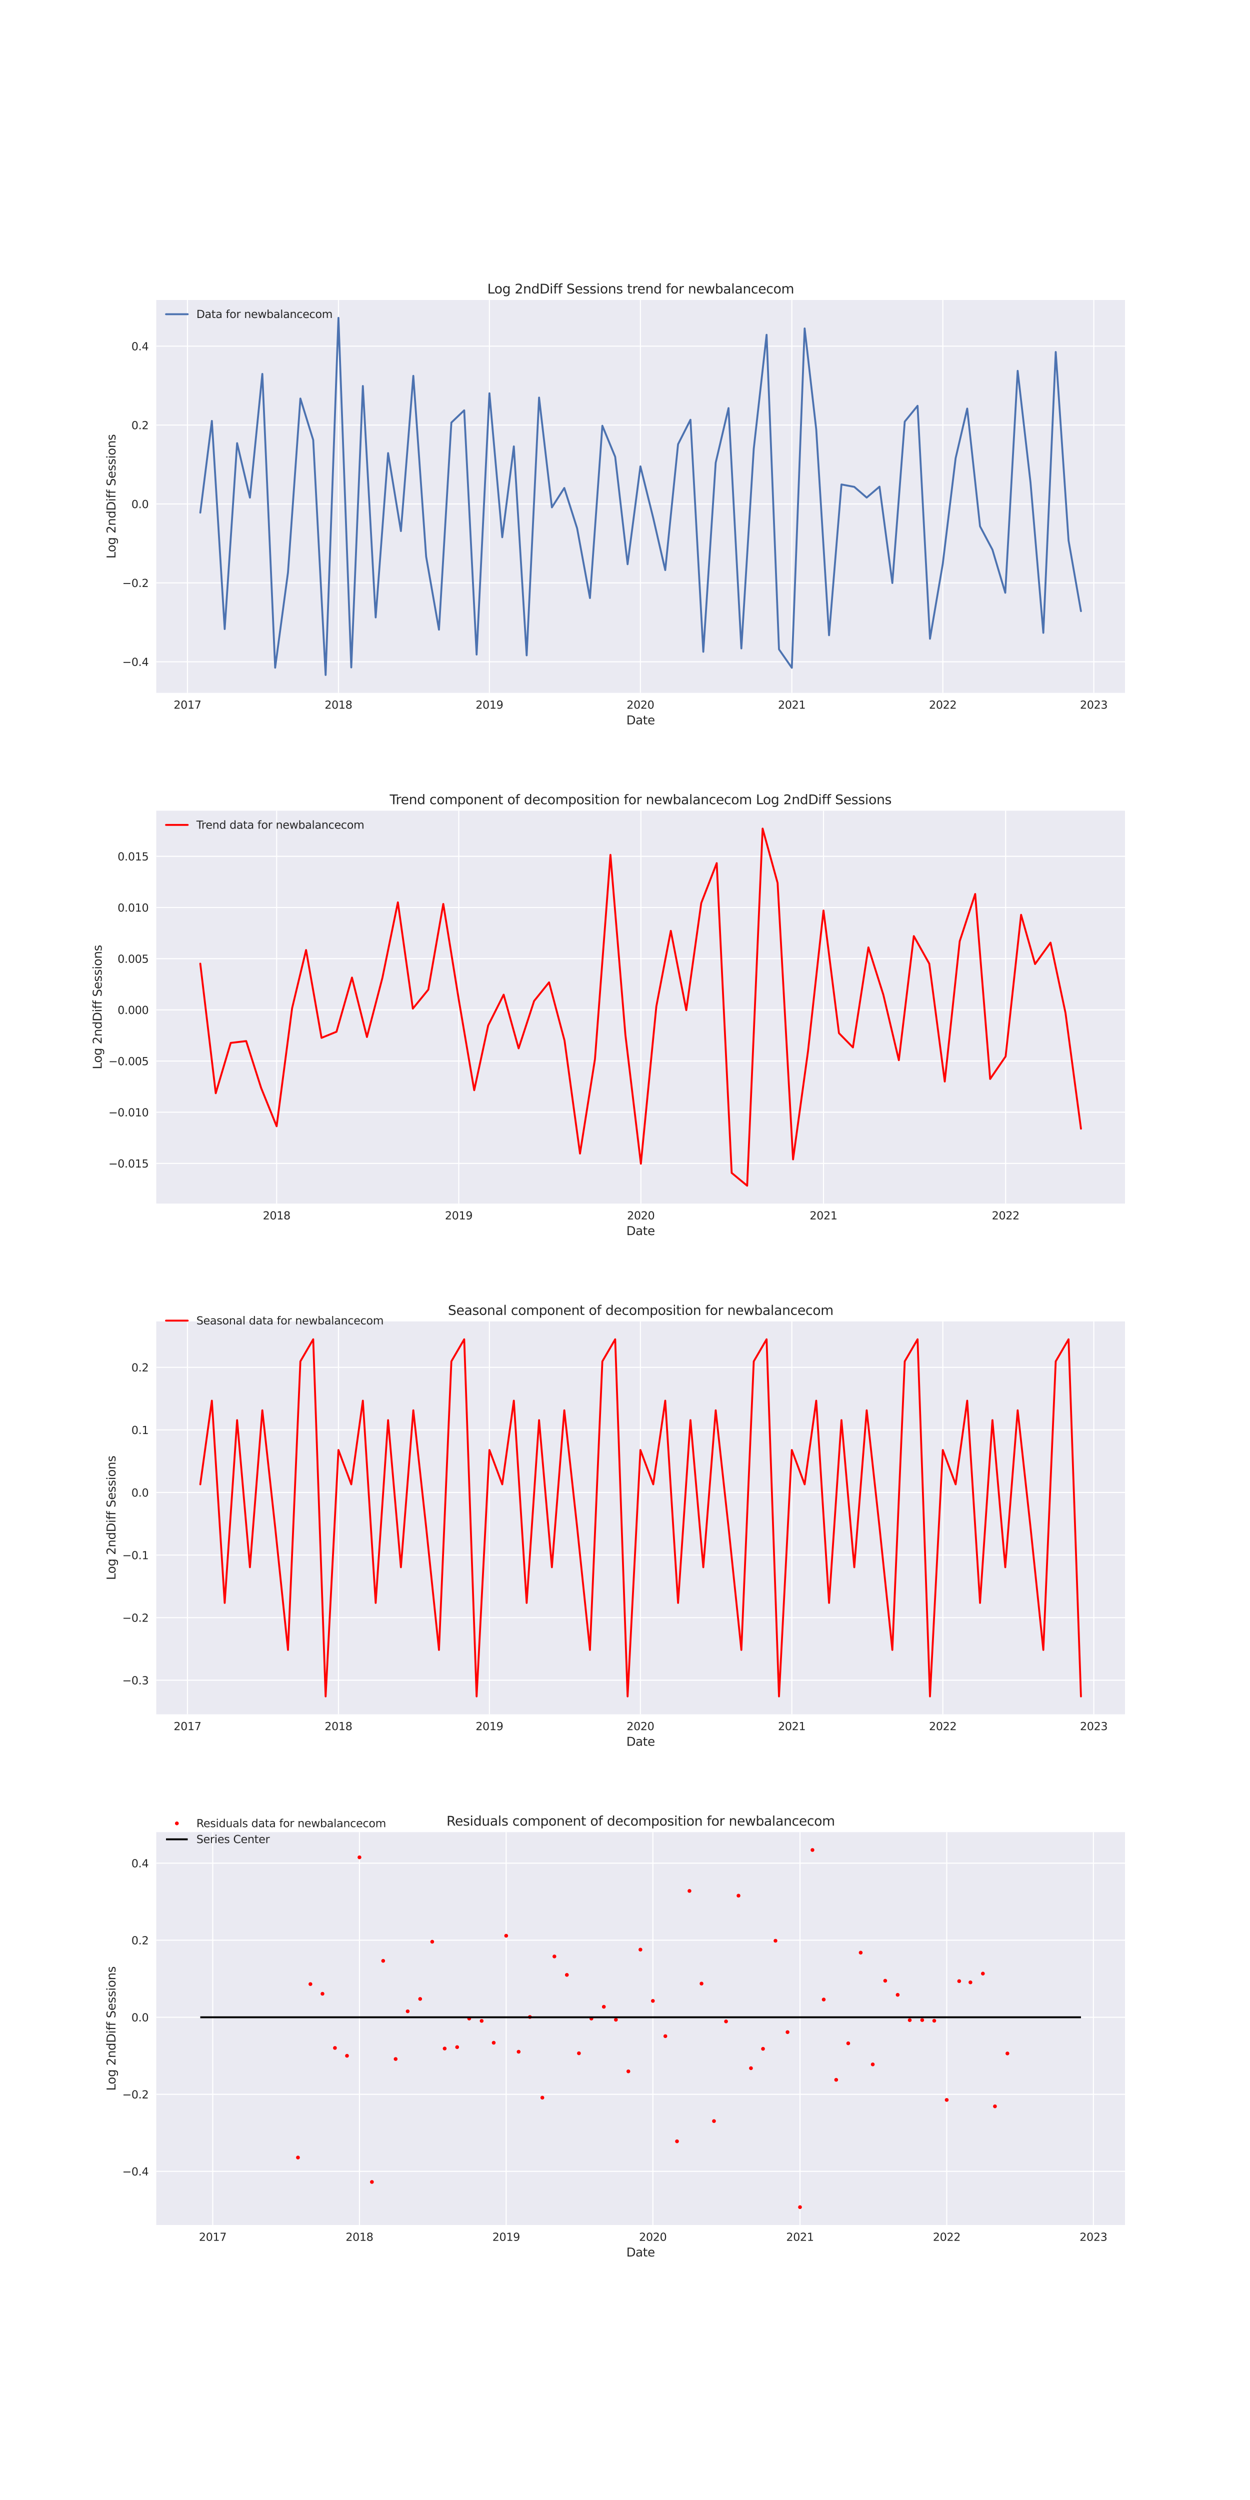 <?xml version="1.0" encoding="utf-8" standalone="no"?>
<!DOCTYPE svg PUBLIC "-//W3C//DTD SVG 1.1//EN"
  "http://www.w3.org/Graphics/SVG/1.1/DTD/svg11.dtd">
<svg xmlns:xlink="http://www.w3.org/1999/xlink" width="1152pt" height="2304pt" viewBox="0 0 1152 2304" xmlns="http://www.w3.org/2000/svg" version="1.1">
 <defs>
  <style type="text/css">*{stroke-linejoin: round; stroke-linecap: butt}</style>
 </defs>
 <g id="figure_1">
  <g id="patch_1">
   <path d="M 0 2304 
L 1152 2304 
L 1152 0 
L 0 0 
z
" style="fill: #ffffff"/>
  </g>
  <g id="axes_1">
   <g id="patch_2">
    <path d="M 144 638.537 
L 1036.8 638.537 
L 1036.8 276.48 
L 144 276.48 
z
" style="fill: #eaeaf2"/>
   </g>
   <g id="matplotlib.axis_1">
    <g id="xtick_1">
     <g id="line2d_1">
      <path d="M 172.764 638.537 
L 172.764 276.48 
" clip-path="url(#p0fd08cdd7d)" style="fill: none; stroke: #ffffff; stroke-linecap: round"/>
     </g>
     <g id="line2d_2"/>
     <g id="text_1">
      <!-- 2017 -->
      <g style="fill: #262626" transform="translate(160.039 653.136) scale(0.1 -0.1)">
       <defs>
        <path id="DejaVuSans-32" d="M 1228 531 
L 3431 531 
L 3431 0 
L 469 0 
L 469 531 
Q 828 903 1448 1529 
Q 2069 2156 2228 2338 
Q 2531 2678 2651 2914 
Q 2772 3150 2772 3378 
Q 2772 3750 2511 3984 
Q 2250 4219 1831 4219 
Q 1534 4219 1204 4116 
Q 875 4013 500 3803 
L 500 4441 
Q 881 4594 1212 4672 
Q 1544 4750 1819 4750 
Q 2544 4750 2975 4387 
Q 3406 4025 3406 3419 
Q 3406 3131 3298 2873 
Q 3191 2616 2906 2266 
Q 2828 2175 2409 1742 
Q 1991 1309 1228 531 
z
" transform="scale(0.016)"/>
        <path id="DejaVuSans-30" d="M 2034 4250 
Q 1547 4250 1301 3770 
Q 1056 3291 1056 2328 
Q 1056 1369 1301 889 
Q 1547 409 2034 409 
Q 2525 409 2770 889 
Q 3016 1369 3016 2328 
Q 3016 3291 2770 3770 
Q 2525 4250 2034 4250 
z
M 2034 4750 
Q 2819 4750 3233 4129 
Q 3647 3509 3647 2328 
Q 3647 1150 3233 529 
Q 2819 -91 2034 -91 
Q 1250 -91 836 529 
Q 422 1150 422 2328 
Q 422 3509 836 4129 
Q 1250 4750 2034 4750 
z
" transform="scale(0.016)"/>
        <path id="DejaVuSans-31" d="M 794 531 
L 1825 531 
L 1825 4091 
L 703 3866 
L 703 4441 
L 1819 4666 
L 2450 4666 
L 2450 531 
L 3481 531 
L 3481 0 
L 794 0 
L 794 531 
z
" transform="scale(0.016)"/>
        <path id="DejaVuSans-37" d="M 525 4666 
L 3525 4666 
L 3525 4397 
L 1831 0 
L 1172 0 
L 2766 4134 
L 525 4134 
L 525 4666 
z
" transform="scale(0.016)"/>
       </defs>
       <use xlink:href="#DejaVuSans-32"/>
       <use xlink:href="#DejaVuSans-30" x="63.623"/>
       <use xlink:href="#DejaVuSans-31" x="127.246"/>
       <use xlink:href="#DejaVuSans-37" x="190.869"/>
      </g>
     </g>
    </g>
    <g id="xtick_2">
     <g id="line2d_3">
      <path d="M 311.912 638.537 
L 311.912 276.48 
" clip-path="url(#p0fd08cdd7d)" style="fill: none; stroke: #ffffff; stroke-linecap: round"/>
     </g>
     <g id="line2d_4"/>
     <g id="text_2">
      <!-- 2018 -->
      <g style="fill: #262626" transform="translate(299.187 653.136) scale(0.1 -0.1)">
       <defs>
        <path id="DejaVuSans-38" d="M 2034 2216 
Q 1584 2216 1326 1975 
Q 1069 1734 1069 1313 
Q 1069 891 1326 650 
Q 1584 409 2034 409 
Q 2484 409 2743 651 
Q 3003 894 3003 1313 
Q 3003 1734 2745 1975 
Q 2488 2216 2034 2216 
z
M 1403 2484 
Q 997 2584 770 2862 
Q 544 3141 544 3541 
Q 544 4100 942 4425 
Q 1341 4750 2034 4750 
Q 2731 4750 3128 4425 
Q 3525 4100 3525 3541 
Q 3525 3141 3298 2862 
Q 3072 2584 2669 2484 
Q 3125 2378 3379 2068 
Q 3634 1759 3634 1313 
Q 3634 634 3220 271 
Q 2806 -91 2034 -91 
Q 1263 -91 848 271 
Q 434 634 434 1313 
Q 434 1759 690 2068 
Q 947 2378 1403 2484 
z
M 1172 3481 
Q 1172 3119 1398 2916 
Q 1625 2713 2034 2713 
Q 2441 2713 2670 2916 
Q 2900 3119 2900 3481 
Q 2900 3844 2670 4047 
Q 2441 4250 2034 4250 
Q 1625 4250 1398 4047 
Q 1172 3844 1172 3481 
z
" transform="scale(0.016)"/>
       </defs>
       <use xlink:href="#DejaVuSans-32"/>
       <use xlink:href="#DejaVuSans-30" x="63.623"/>
       <use xlink:href="#DejaVuSans-31" x="127.246"/>
       <use xlink:href="#DejaVuSans-38" x="190.869"/>
      </g>
     </g>
    </g>
    <g id="xtick_3">
     <g id="line2d_5">
      <path d="M 451.061 638.537 
L 451.061 276.48 
" clip-path="url(#p0fd08cdd7d)" style="fill: none; stroke: #ffffff; stroke-linecap: round"/>
     </g>
     <g id="line2d_6"/>
     <g id="text_3">
      <!-- 2019 -->
      <g style="fill: #262626" transform="translate(438.336 653.136) scale(0.1 -0.1)">
       <defs>
        <path id="DejaVuSans-39" d="M 703 97 
L 703 672 
Q 941 559 1184 500 
Q 1428 441 1663 441 
Q 2288 441 2617 861 
Q 2947 1281 2994 2138 
Q 2813 1869 2534 1725 
Q 2256 1581 1919 1581 
Q 1219 1581 811 2004 
Q 403 2428 403 3163 
Q 403 3881 828 4315 
Q 1253 4750 1959 4750 
Q 2769 4750 3195 4129 
Q 3622 3509 3622 2328 
Q 3622 1225 3098 567 
Q 2575 -91 1691 -91 
Q 1453 -91 1209 -44 
Q 966 3 703 97 
z
M 1959 2075 
Q 2384 2075 2632 2365 
Q 2881 2656 2881 3163 
Q 2881 3666 2632 3958 
Q 2384 4250 1959 4250 
Q 1534 4250 1286 3958 
Q 1038 3666 1038 3163 
Q 1038 2656 1286 2365 
Q 1534 2075 1959 2075 
z
" transform="scale(0.016)"/>
       </defs>
       <use xlink:href="#DejaVuSans-32"/>
       <use xlink:href="#DejaVuSans-30" x="63.623"/>
       <use xlink:href="#DejaVuSans-31" x="127.246"/>
       <use xlink:href="#DejaVuSans-39" x="190.869"/>
      </g>
     </g>
    </g>
    <g id="xtick_4">
     <g id="line2d_7">
      <path d="M 590.209 638.537 
L 590.209 276.48 
" clip-path="url(#p0fd08cdd7d)" style="fill: none; stroke: #ffffff; stroke-linecap: round"/>
     </g>
     <g id="line2d_8"/>
     <g id="text_4">
      <!-- 2020 -->
      <g style="fill: #262626" transform="translate(577.484 653.136) scale(0.1 -0.1)">
       <use xlink:href="#DejaVuSans-32"/>
       <use xlink:href="#DejaVuSans-30" x="63.623"/>
       <use xlink:href="#DejaVuSans-32" x="127.246"/>
       <use xlink:href="#DejaVuSans-30" x="190.869"/>
      </g>
     </g>
    </g>
    <g id="xtick_5">
     <g id="line2d_9">
      <path d="M 729.739 638.537 
L 729.739 276.48 
" clip-path="url(#p0fd08cdd7d)" style="fill: none; stroke: #ffffff; stroke-linecap: round"/>
     </g>
     <g id="line2d_10"/>
     <g id="text_5">
      <!-- 2021 -->
      <g style="fill: #262626" transform="translate(717.014 653.136) scale(0.1 -0.1)">
       <use xlink:href="#DejaVuSans-32"/>
       <use xlink:href="#DejaVuSans-30" x="63.623"/>
       <use xlink:href="#DejaVuSans-32" x="127.246"/>
       <use xlink:href="#DejaVuSans-31" x="190.869"/>
      </g>
     </g>
    </g>
    <g id="xtick_6">
     <g id="line2d_11">
      <path d="M 868.888 638.537 
L 868.888 276.48 
" clip-path="url(#p0fd08cdd7d)" style="fill: none; stroke: #ffffff; stroke-linecap: round"/>
     </g>
     <g id="line2d_12"/>
     <g id="text_6">
      <!-- 2022 -->
      <g style="fill: #262626" transform="translate(856.163 653.136) scale(0.1 -0.1)">
       <use xlink:href="#DejaVuSans-32"/>
       <use xlink:href="#DejaVuSans-30" x="63.623"/>
       <use xlink:href="#DejaVuSans-32" x="127.246"/>
       <use xlink:href="#DejaVuSans-32" x="190.869"/>
      </g>
     </g>
    </g>
    <g id="xtick_7">
     <g id="line2d_13">
      <path d="M 1008.036 638.537 
L 1008.036 276.48 
" clip-path="url(#p0fd08cdd7d)" style="fill: none; stroke: #ffffff; stroke-linecap: round"/>
     </g>
     <g id="line2d_14"/>
     <g id="text_7">
      <!-- 2023 -->
      <g style="fill: #262626" transform="translate(995.311 653.136) scale(0.1 -0.1)">
       <defs>
        <path id="DejaVuSans-33" d="M 2597 2516 
Q 3050 2419 3304 2112 
Q 3559 1806 3559 1356 
Q 3559 666 3084 287 
Q 2609 -91 1734 -91 
Q 1441 -91 1130 -33 
Q 819 25 488 141 
L 488 750 
Q 750 597 1062 519 
Q 1375 441 1716 441 
Q 2309 441 2620 675 
Q 2931 909 2931 1356 
Q 2931 1769 2642 2001 
Q 2353 2234 1838 2234 
L 1294 2234 
L 1294 2753 
L 1863 2753 
Q 2328 2753 2575 2939 
Q 2822 3125 2822 3475 
Q 2822 3834 2567 4026 
Q 2313 4219 1838 4219 
Q 1578 4219 1281 4162 
Q 984 4106 628 3988 
L 628 4550 
Q 988 4650 1302 4700 
Q 1616 4750 1894 4750 
Q 2613 4750 3031 4423 
Q 3450 4097 3450 3541 
Q 3450 3153 3228 2886 
Q 3006 2619 2597 2516 
z
" transform="scale(0.016)"/>
       </defs>
       <use xlink:href="#DejaVuSans-32"/>
       <use xlink:href="#DejaVuSans-30" x="63.623"/>
       <use xlink:href="#DejaVuSans-32" x="127.246"/>
       <use xlink:href="#DejaVuSans-33" x="190.869"/>
      </g>
     </g>
    </g>
    <g id="text_8">
     <!-- Date -->
     <g style="fill: #262626" transform="translate(577.254 667.574) scale(0.11 -0.11)">
      <defs>
       <path id="DejaVuSans-44" d="M 1259 4147 
L 1259 519 
L 2022 519 
Q 2988 519 3436 956 
Q 3884 1394 3884 2338 
Q 3884 3275 3436 3711 
Q 2988 4147 2022 4147 
L 1259 4147 
z
M 628 4666 
L 1925 4666 
Q 3281 4666 3915 4102 
Q 4550 3538 4550 2338 
Q 4550 1131 3912 565 
Q 3275 0 1925 0 
L 628 0 
L 628 4666 
z
" transform="scale(0.016)"/>
       <path id="DejaVuSans-61" d="M 2194 1759 
Q 1497 1759 1228 1600 
Q 959 1441 959 1056 
Q 959 750 1161 570 
Q 1363 391 1709 391 
Q 2188 391 2477 730 
Q 2766 1069 2766 1631 
L 2766 1759 
L 2194 1759 
z
M 3341 1997 
L 3341 0 
L 2766 0 
L 2766 531 
Q 2569 213 2275 61 
Q 1981 -91 1556 -91 
Q 1019 -91 701 211 
Q 384 513 384 1019 
Q 384 1609 779 1909 
Q 1175 2209 1959 2209 
L 2766 2209 
L 2766 2266 
Q 2766 2663 2505 2880 
Q 2244 3097 1772 3097 
Q 1472 3097 1187 3025 
Q 903 2953 641 2809 
L 641 3341 
Q 956 3463 1253 3523 
Q 1550 3584 1831 3584 
Q 2591 3584 2966 3190 
Q 3341 2797 3341 1997 
z
" transform="scale(0.016)"/>
       <path id="DejaVuSans-74" d="M 1172 4494 
L 1172 3500 
L 2356 3500 
L 2356 3053 
L 1172 3053 
L 1172 1153 
Q 1172 725 1289 603 
Q 1406 481 1766 481 
L 2356 481 
L 2356 0 
L 1766 0 
Q 1100 0 847 248 
Q 594 497 594 1153 
L 594 3053 
L 172 3053 
L 172 3500 
L 594 3500 
L 594 4494 
L 1172 4494 
z
" transform="scale(0.016)"/>
       <path id="DejaVuSans-65" d="M 3597 1894 
L 3597 1613 
L 953 1613 
Q 991 1019 1311 708 
Q 1631 397 2203 397 
Q 2534 397 2845 478 
Q 3156 559 3463 722 
L 3463 178 
Q 3153 47 2828 -22 
Q 2503 -91 2169 -91 
Q 1331 -91 842 396 
Q 353 884 353 1716 
Q 353 2575 817 3079 
Q 1281 3584 2069 3584 
Q 2775 3584 3186 3129 
Q 3597 2675 3597 1894 
z
M 3022 2063 
Q 3016 2534 2758 2815 
Q 2500 3097 2075 3097 
Q 1594 3097 1305 2825 
Q 1016 2553 972 2059 
L 3022 2063 
z
" transform="scale(0.016)"/>
      </defs>
      <use xlink:href="#DejaVuSans-44"/>
      <use xlink:href="#DejaVuSans-61" x="77.002"/>
      <use xlink:href="#DejaVuSans-74" x="138.281"/>
      <use xlink:href="#DejaVuSans-65" x="177.49"/>
     </g>
    </g>
   </g>
   <g id="matplotlib.axis_2">
    <g id="ytick_1">
     <g id="line2d_15">
      <path d="M 144 609.895 
L 1036.8 609.895 
" clip-path="url(#p0fd08cdd7d)" style="fill: none; stroke: #ffffff; stroke-linecap: round"/>
     </g>
     <g id="line2d_16"/>
     <g id="text_9">
      <!-- −0.4 -->
      <g style="fill: #262626" transform="translate(112.717 613.694) scale(0.1 -0.1)">
       <defs>
        <path id="DejaVuSans-2212" d="M 678 2272 
L 4684 2272 
L 4684 1741 
L 678 1741 
L 678 2272 
z
" transform="scale(0.016)"/>
        <path id="DejaVuSans-2e" d="M 684 794 
L 1344 794 
L 1344 0 
L 684 0 
L 684 794 
z
" transform="scale(0.016)"/>
        <path id="DejaVuSans-34" d="M 2419 4116 
L 825 1625 
L 2419 1625 
L 2419 4116 
z
M 2253 4666 
L 3047 4666 
L 3047 1625 
L 3713 1625 
L 3713 1100 
L 3047 1100 
L 3047 0 
L 2419 0 
L 2419 1100 
L 313 1100 
L 313 1709 
L 2253 4666 
z
" transform="scale(0.016)"/>
       </defs>
       <use xlink:href="#DejaVuSans-2212"/>
       <use xlink:href="#DejaVuSans-30" x="83.789"/>
       <use xlink:href="#DejaVuSans-2e" x="147.412"/>
       <use xlink:href="#DejaVuSans-34" x="179.199"/>
      </g>
     </g>
    </g>
    <g id="ytick_2">
     <g id="line2d_17">
      <path d="M 144 537.177 
L 1036.8 537.177 
" clip-path="url(#p0fd08cdd7d)" style="fill: none; stroke: #ffffff; stroke-linecap: round"/>
     </g>
     <g id="line2d_18"/>
     <g id="text_10">
      <!-- −0.2 -->
      <g style="fill: #262626" transform="translate(112.717 540.976) scale(0.1 -0.1)">
       <use xlink:href="#DejaVuSans-2212"/>
       <use xlink:href="#DejaVuSans-30" x="83.789"/>
       <use xlink:href="#DejaVuSans-2e" x="147.412"/>
       <use xlink:href="#DejaVuSans-32" x="179.199"/>
      </g>
     </g>
    </g>
    <g id="ytick_3">
     <g id="line2d_19">
      <path d="M 144 464.459 
L 1036.8 464.459 
" clip-path="url(#p0fd08cdd7d)" style="fill: none; stroke: #ffffff; stroke-linecap: round"/>
     </g>
     <g id="line2d_20"/>
     <g id="text_11">
      <!-- 0.0 -->
      <g style="fill: #262626" transform="translate(121.097 468.258) scale(0.1 -0.1)">
       <use xlink:href="#DejaVuSans-30"/>
       <use xlink:href="#DejaVuSans-2e" x="63.623"/>
       <use xlink:href="#DejaVuSans-30" x="95.41"/>
      </g>
     </g>
    </g>
    <g id="ytick_4">
     <g id="line2d_21">
      <path d="M 144 391.741 
L 1036.8 391.741 
" clip-path="url(#p0fd08cdd7d)" style="fill: none; stroke: #ffffff; stroke-linecap: round"/>
     </g>
     <g id="line2d_22"/>
     <g id="text_12">
      <!-- 0.2 -->
      <g style="fill: #262626" transform="translate(121.097 395.541) scale(0.1 -0.1)">
       <use xlink:href="#DejaVuSans-30"/>
       <use xlink:href="#DejaVuSans-2e" x="63.623"/>
       <use xlink:href="#DejaVuSans-32" x="95.41"/>
      </g>
     </g>
    </g>
    <g id="ytick_5">
     <g id="line2d_23">
      <path d="M 144 319.024 
L 1036.8 319.024 
" clip-path="url(#p0fd08cdd7d)" style="fill: none; stroke: #ffffff; stroke-linecap: round"/>
     </g>
     <g id="line2d_24"/>
     <g id="text_13">
      <!-- 0.4 -->
      <g style="fill: #262626" transform="translate(121.097 322.823) scale(0.1 -0.1)">
       <use xlink:href="#DejaVuSans-30"/>
       <use xlink:href="#DejaVuSans-2e" x="63.623"/>
       <use xlink:href="#DejaVuSans-34" x="95.41"/>
      </g>
     </g>
    </g>
    <g id="text_14">
     <!-- Log 2ndDiff Sessions -->
     <g style="fill: #262626" transform="translate(106.43 514.792) rotate(-90) scale(0.11 -0.11)">
      <defs>
       <path id="DejaVuSans-4c" d="M 628 4666 
L 1259 4666 
L 1259 531 
L 3531 531 
L 3531 0 
L 628 0 
L 628 4666 
z
" transform="scale(0.016)"/>
       <path id="DejaVuSans-6f" d="M 1959 3097 
Q 1497 3097 1228 2736 
Q 959 2375 959 1747 
Q 959 1119 1226 758 
Q 1494 397 1959 397 
Q 2419 397 2687 759 
Q 2956 1122 2956 1747 
Q 2956 2369 2687 2733 
Q 2419 3097 1959 3097 
z
M 1959 3584 
Q 2709 3584 3137 3096 
Q 3566 2609 3566 1747 
Q 3566 888 3137 398 
Q 2709 -91 1959 -91 
Q 1206 -91 779 398 
Q 353 888 353 1747 
Q 353 2609 779 3096 
Q 1206 3584 1959 3584 
z
" transform="scale(0.016)"/>
       <path id="DejaVuSans-67" d="M 2906 1791 
Q 2906 2416 2648 2759 
Q 2391 3103 1925 3103 
Q 1463 3103 1205 2759 
Q 947 2416 947 1791 
Q 947 1169 1205 825 
Q 1463 481 1925 481 
Q 2391 481 2648 825 
Q 2906 1169 2906 1791 
z
M 3481 434 
Q 3481 -459 3084 -895 
Q 2688 -1331 1869 -1331 
Q 1566 -1331 1297 -1286 
Q 1028 -1241 775 -1147 
L 775 -588 
Q 1028 -725 1275 -790 
Q 1522 -856 1778 -856 
Q 2344 -856 2625 -561 
Q 2906 -266 2906 331 
L 2906 616 
Q 2728 306 2450 153 
Q 2172 0 1784 0 
Q 1141 0 747 490 
Q 353 981 353 1791 
Q 353 2603 747 3093 
Q 1141 3584 1784 3584 
Q 2172 3584 2450 3431 
Q 2728 3278 2906 2969 
L 2906 3500 
L 3481 3500 
L 3481 434 
z
" transform="scale(0.016)"/>
       <path id="DejaVuSans-20" transform="scale(0.016)"/>
       <path id="DejaVuSans-6e" d="M 3513 2113 
L 3513 0 
L 2938 0 
L 2938 2094 
Q 2938 2591 2744 2837 
Q 2550 3084 2163 3084 
Q 1697 3084 1428 2787 
Q 1159 2491 1159 1978 
L 1159 0 
L 581 0 
L 581 3500 
L 1159 3500 
L 1159 2956 
Q 1366 3272 1645 3428 
Q 1925 3584 2291 3584 
Q 2894 3584 3203 3211 
Q 3513 2838 3513 2113 
z
" transform="scale(0.016)"/>
       <path id="DejaVuSans-64" d="M 2906 2969 
L 2906 4863 
L 3481 4863 
L 3481 0 
L 2906 0 
L 2906 525 
Q 2725 213 2448 61 
Q 2172 -91 1784 -91 
Q 1150 -91 751 415 
Q 353 922 353 1747 
Q 353 2572 751 3078 
Q 1150 3584 1784 3584 
Q 2172 3584 2448 3432 
Q 2725 3281 2906 2969 
z
M 947 1747 
Q 947 1113 1208 752 
Q 1469 391 1925 391 
Q 2381 391 2643 752 
Q 2906 1113 2906 1747 
Q 2906 2381 2643 2742 
Q 2381 3103 1925 3103 
Q 1469 3103 1208 2742 
Q 947 2381 947 1747 
z
" transform="scale(0.016)"/>
       <path id="DejaVuSans-69" d="M 603 3500 
L 1178 3500 
L 1178 0 
L 603 0 
L 603 3500 
z
M 603 4863 
L 1178 4863 
L 1178 4134 
L 603 4134 
L 603 4863 
z
" transform="scale(0.016)"/>
       <path id="DejaVuSans-66" d="M 2375 4863 
L 2375 4384 
L 1825 4384 
Q 1516 4384 1395 4259 
Q 1275 4134 1275 3809 
L 1275 3500 
L 2222 3500 
L 2222 3053 
L 1275 3053 
L 1275 0 
L 697 0 
L 697 3053 
L 147 3053 
L 147 3500 
L 697 3500 
L 697 3744 
Q 697 4328 969 4595 
Q 1241 4863 1831 4863 
L 2375 4863 
z
" transform="scale(0.016)"/>
       <path id="DejaVuSans-53" d="M 3425 4513 
L 3425 3897 
Q 3066 4069 2747 4153 
Q 2428 4238 2131 4238 
Q 1616 4238 1336 4038 
Q 1056 3838 1056 3469 
Q 1056 3159 1242 3001 
Q 1428 2844 1947 2747 
L 2328 2669 
Q 3034 2534 3370 2195 
Q 3706 1856 3706 1288 
Q 3706 609 3251 259 
Q 2797 -91 1919 -91 
Q 1588 -91 1214 -16 
Q 841 59 441 206 
L 441 856 
Q 825 641 1194 531 
Q 1563 422 1919 422 
Q 2459 422 2753 634 
Q 3047 847 3047 1241 
Q 3047 1584 2836 1778 
Q 2625 1972 2144 2069 
L 1759 2144 
Q 1053 2284 737 2584 
Q 422 2884 422 3419 
Q 422 4038 858 4394 
Q 1294 4750 2059 4750 
Q 2388 4750 2728 4690 
Q 3069 4631 3425 4513 
z
" transform="scale(0.016)"/>
       <path id="DejaVuSans-73" d="M 2834 3397 
L 2834 2853 
Q 2591 2978 2328 3040 
Q 2066 3103 1784 3103 
Q 1356 3103 1142 2972 
Q 928 2841 928 2578 
Q 928 2378 1081 2264 
Q 1234 2150 1697 2047 
L 1894 2003 
Q 2506 1872 2764 1633 
Q 3022 1394 3022 966 
Q 3022 478 2636 193 
Q 2250 -91 1575 -91 
Q 1294 -91 989 -36 
Q 684 19 347 128 
L 347 722 
Q 666 556 975 473 
Q 1284 391 1588 391 
Q 1994 391 2212 530 
Q 2431 669 2431 922 
Q 2431 1156 2273 1281 
Q 2116 1406 1581 1522 
L 1381 1569 
Q 847 1681 609 1914 
Q 372 2147 372 2553 
Q 372 3047 722 3315 
Q 1072 3584 1716 3584 
Q 2034 3584 2315 3537 
Q 2597 3491 2834 3397 
z
" transform="scale(0.016)"/>
      </defs>
      <use xlink:href="#DejaVuSans-4c"/>
      <use xlink:href="#DejaVuSans-6f" x="53.963"/>
      <use xlink:href="#DejaVuSans-67" x="115.145"/>
      <use xlink:href="#DejaVuSans-20" x="178.621"/>
      <use xlink:href="#DejaVuSans-32" x="210.408"/>
      <use xlink:href="#DejaVuSans-6e" x="274.031"/>
      <use xlink:href="#DejaVuSans-64" x="337.41"/>
      <use xlink:href="#DejaVuSans-44" x="400.887"/>
      <use xlink:href="#DejaVuSans-69" x="477.889"/>
      <use xlink:href="#DejaVuSans-66" x="505.672"/>
      <use xlink:href="#DejaVuSans-66" x="540.877"/>
      <use xlink:href="#DejaVuSans-20" x="576.082"/>
      <use xlink:href="#DejaVuSans-53" x="607.869"/>
      <use xlink:href="#DejaVuSans-65" x="671.346"/>
      <use xlink:href="#DejaVuSans-73" x="732.869"/>
      <use xlink:href="#DejaVuSans-73" x="784.969"/>
      <use xlink:href="#DejaVuSans-69" x="837.068"/>
      <use xlink:href="#DejaVuSans-6f" x="864.852"/>
      <use xlink:href="#DejaVuSans-6e" x="926.033"/>
      <use xlink:href="#DejaVuSans-73" x="989.412"/>
     </g>
    </g>
   </g>
   <g id="line2d_25">
    <path d="M 184.582 472.457 
L 195.256 387.905 
L 207.074 579.748 
L 218.511 408.402 
L 230.329 458.615 
L 241.766 344.577 
L 253.584 615.364 
L 265.402 527.597 
L 276.839 367.276 
L 288.657 405.512 
L 300.094 622.08 
L 311.912 292.937 
L 323.73 615.118 
L 334.405 355.725 
L 346.223 569.027 
L 357.66 417.562 
L 369.478 489.449 
L 380.915 346.366 
L 392.733 512.987 
L 404.551 580.319 
L 415.988 389.433 
L 427.806 378.152 
L 439.243 603.244 
L 451.061 362.454 
L 462.879 495.129 
L 473.553 411.377 
L 485.371 603.982 
L 496.808 366.388 
L 508.626 467.6 
L 520.063 449.717 
L 531.881 486.925 
L 543.699 551.159 
L 555.136 392.363 
L 566.954 421.009 
L 578.391 520.004 
L 590.209 429.785 
L 602.027 477.448 
L 613.083 525.395 
L 624.901 409.413 
L 636.338 386.842 
L 648.156 600.689 
L 659.593 426.406 
L 671.411 376.096 
L 683.229 597.593 
L 694.666 413.537 
L 706.484 308.536 
L 717.921 598.441 
L 729.739 615.447 
L 741.557 302.685 
L 752.232 395.706 
L 764.05 585.45 
L 775.487 446.477 
L 787.305 448.705 
L 798.742 458.57 
L 810.56 448.5 
L 822.378 537.317 
L 833.815 388.549 
L 845.633 373.982 
L 857.07 588.676 
L 868.888 519.434 
L 880.706 422.266 
L 891.38 376.545 
L 903.198 485.028 
L 914.635 506.596 
L 926.453 546.29 
L 937.89 341.756 
L 949.708 444.587 
L 961.526 583.225 
L 972.963 324.383 
L 984.781 498.094 
L 996.218 563.229 
" clip-path="url(#p0fd08cdd7d)" style="fill: none; stroke: #4c72b0; stroke-width: 1.75; stroke-linecap: round"/>
   </g>
   <g id="patch_3">
    <path d="M 144 638.537 
L 144 276.48 
" style="fill: none"/>
   </g>
   <g id="patch_4">
    <path d="M 1036.8 638.537 
L 1036.8 276.48 
" style="fill: none"/>
   </g>
   <g id="patch_5">
    <path d="M 144 638.537 
L 1036.8 638.537 
" style="fill: none"/>
   </g>
   <g id="patch_6">
    <path d="M 144 276.48 
L 1036.8 276.48 
" style="fill: none"/>
   </g>
   <g id="text_15">
    <!-- Log 2ndDiff Sessions trend for newbalancecom -->
    <g style="fill: #262626" transform="translate(449.112 270.48) scale(0.12 -0.12)">
     <defs>
      <path id="DejaVuSans-72" d="M 2631 2963 
Q 2534 3019 2420 3045 
Q 2306 3072 2169 3072 
Q 1681 3072 1420 2755 
Q 1159 2438 1159 1844 
L 1159 0 
L 581 0 
L 581 3500 
L 1159 3500 
L 1159 2956 
Q 1341 3275 1631 3429 
Q 1922 3584 2338 3584 
Q 2397 3584 2469 3576 
Q 2541 3569 2628 3553 
L 2631 2963 
z
" transform="scale(0.016)"/>
      <path id="DejaVuSans-77" d="M 269 3500 
L 844 3500 
L 1563 769 
L 2278 3500 
L 2956 3500 
L 3675 769 
L 4391 3500 
L 4966 3500 
L 4050 0 
L 3372 0 
L 2619 2869 
L 1863 0 
L 1184 0 
L 269 3500 
z
" transform="scale(0.016)"/>
      <path id="DejaVuSans-62" d="M 3116 1747 
Q 3116 2381 2855 2742 
Q 2594 3103 2138 3103 
Q 1681 3103 1420 2742 
Q 1159 2381 1159 1747 
Q 1159 1113 1420 752 
Q 1681 391 2138 391 
Q 2594 391 2855 752 
Q 3116 1113 3116 1747 
z
M 1159 2969 
Q 1341 3281 1617 3432 
Q 1894 3584 2278 3584 
Q 2916 3584 3314 3078 
Q 3713 2572 3713 1747 
Q 3713 922 3314 415 
Q 2916 -91 2278 -91 
Q 1894 -91 1617 61 
Q 1341 213 1159 525 
L 1159 0 
L 581 0 
L 581 4863 
L 1159 4863 
L 1159 2969 
z
" transform="scale(0.016)"/>
      <path id="DejaVuSans-6c" d="M 603 4863 
L 1178 4863 
L 1178 0 
L 603 0 
L 603 4863 
z
" transform="scale(0.016)"/>
      <path id="DejaVuSans-63" d="M 3122 3366 
L 3122 2828 
Q 2878 2963 2633 3030 
Q 2388 3097 2138 3097 
Q 1578 3097 1268 2742 
Q 959 2388 959 1747 
Q 959 1106 1268 751 
Q 1578 397 2138 397 
Q 2388 397 2633 464 
Q 2878 531 3122 666 
L 3122 134 
Q 2881 22 2623 -34 
Q 2366 -91 2075 -91 
Q 1284 -91 818 406 
Q 353 903 353 1747 
Q 353 2603 823 3093 
Q 1294 3584 2113 3584 
Q 2378 3584 2631 3529 
Q 2884 3475 3122 3366 
z
" transform="scale(0.016)"/>
      <path id="DejaVuSans-6d" d="M 3328 2828 
Q 3544 3216 3844 3400 
Q 4144 3584 4550 3584 
Q 5097 3584 5394 3201 
Q 5691 2819 5691 2113 
L 5691 0 
L 5113 0 
L 5113 2094 
Q 5113 2597 4934 2840 
Q 4756 3084 4391 3084 
Q 3944 3084 3684 2787 
Q 3425 2491 3425 1978 
L 3425 0 
L 2847 0 
L 2847 2094 
Q 2847 2600 2669 2842 
Q 2491 3084 2119 3084 
Q 1678 3084 1418 2786 
Q 1159 2488 1159 1978 
L 1159 0 
L 581 0 
L 581 3500 
L 1159 3500 
L 1159 2956 
Q 1356 3278 1631 3431 
Q 1906 3584 2284 3584 
Q 2666 3584 2933 3390 
Q 3200 3197 3328 2828 
z
" transform="scale(0.016)"/>
     </defs>
     <use xlink:href="#DejaVuSans-4c"/>
     <use xlink:href="#DejaVuSans-6f" x="53.963"/>
     <use xlink:href="#DejaVuSans-67" x="115.145"/>
     <use xlink:href="#DejaVuSans-20" x="178.621"/>
     <use xlink:href="#DejaVuSans-32" x="210.408"/>
     <use xlink:href="#DejaVuSans-6e" x="274.031"/>
     <use xlink:href="#DejaVuSans-64" x="337.41"/>
     <use xlink:href="#DejaVuSans-44" x="400.887"/>
     <use xlink:href="#DejaVuSans-69" x="477.889"/>
     <use xlink:href="#DejaVuSans-66" x="505.672"/>
     <use xlink:href="#DejaVuSans-66" x="540.877"/>
     <use xlink:href="#DejaVuSans-20" x="576.082"/>
     <use xlink:href="#DejaVuSans-53" x="607.869"/>
     <use xlink:href="#DejaVuSans-65" x="671.346"/>
     <use xlink:href="#DejaVuSans-73" x="732.869"/>
     <use xlink:href="#DejaVuSans-73" x="784.969"/>
     <use xlink:href="#DejaVuSans-69" x="837.068"/>
     <use xlink:href="#DejaVuSans-6f" x="864.852"/>
     <use xlink:href="#DejaVuSans-6e" x="926.033"/>
     <use xlink:href="#DejaVuSans-73" x="989.412"/>
     <use xlink:href="#DejaVuSans-20" x="1041.512"/>
     <use xlink:href="#DejaVuSans-74" x="1073.299"/>
     <use xlink:href="#DejaVuSans-72" x="1112.508"/>
     <use xlink:href="#DejaVuSans-65" x="1151.371"/>
     <use xlink:href="#DejaVuSans-6e" x="1212.895"/>
     <use xlink:href="#DejaVuSans-64" x="1276.273"/>
     <use xlink:href="#DejaVuSans-20" x="1339.75"/>
     <use xlink:href="#DejaVuSans-66" x="1371.537"/>
     <use xlink:href="#DejaVuSans-6f" x="1406.742"/>
     <use xlink:href="#DejaVuSans-72" x="1467.924"/>
     <use xlink:href="#DejaVuSans-20" x="1509.037"/>
     <use xlink:href="#DejaVuSans-6e" x="1540.824"/>
     <use xlink:href="#DejaVuSans-65" x="1604.203"/>
     <use xlink:href="#DejaVuSans-77" x="1665.727"/>
     <use xlink:href="#DejaVuSans-62" x="1747.514"/>
     <use xlink:href="#DejaVuSans-61" x="1810.99"/>
     <use xlink:href="#DejaVuSans-6c" x="1872.27"/>
     <use xlink:href="#DejaVuSans-61" x="1900.053"/>
     <use xlink:href="#DejaVuSans-6e" x="1961.332"/>
     <use xlink:href="#DejaVuSans-63" x="2024.711"/>
     <use xlink:href="#DejaVuSans-65" x="2079.691"/>
     <use xlink:href="#DejaVuSans-63" x="2141.215"/>
     <use xlink:href="#DejaVuSans-6f" x="2196.195"/>
     <use xlink:href="#DejaVuSans-6d" x="2257.377"/>
    </g>
   </g>
   <g id="legend_1">
    <g id="line2d_26">
     <path d="M 153 289.578 
L 163 289.578 
L 173 289.578 
" style="fill: none; stroke: #4c72b0; stroke-width: 1.75; stroke-linecap: round"/>
    </g>
    <g id="text_16">
     <!-- Data for newbalancecom -->
     <g style="fill: #262626" transform="translate(181 293.078) scale(0.1 -0.1)">
      <use xlink:href="#DejaVuSans-44"/>
      <use xlink:href="#DejaVuSans-61" x="77.002"/>
      <use xlink:href="#DejaVuSans-74" x="138.281"/>
      <use xlink:href="#DejaVuSans-61" x="177.49"/>
      <use xlink:href="#DejaVuSans-20" x="238.77"/>
      <use xlink:href="#DejaVuSans-66" x="270.557"/>
      <use xlink:href="#DejaVuSans-6f" x="305.762"/>
      <use xlink:href="#DejaVuSans-72" x="366.943"/>
      <use xlink:href="#DejaVuSans-20" x="408.057"/>
      <use xlink:href="#DejaVuSans-6e" x="439.844"/>
      <use xlink:href="#DejaVuSans-65" x="503.223"/>
      <use xlink:href="#DejaVuSans-77" x="564.746"/>
      <use xlink:href="#DejaVuSans-62" x="646.533"/>
      <use xlink:href="#DejaVuSans-61" x="710.01"/>
      <use xlink:href="#DejaVuSans-6c" x="771.289"/>
      <use xlink:href="#DejaVuSans-61" x="799.072"/>
      <use xlink:href="#DejaVuSans-6e" x="860.352"/>
      <use xlink:href="#DejaVuSans-63" x="923.73"/>
      <use xlink:href="#DejaVuSans-65" x="978.711"/>
      <use xlink:href="#DejaVuSans-63" x="1040.234"/>
      <use xlink:href="#DejaVuSans-6f" x="1095.215"/>
      <use xlink:href="#DejaVuSans-6d" x="1156.396"/>
     </g>
    </g>
   </g>
  </g>
  <g id="axes_2">
   <g id="patch_7">
    <path d="M 144 1109.211 
L 1036.8 1109.211 
L 1036.8 747.154 
L 144 747.154 
z
" style="fill: #eaeaf2"/>
   </g>
   <g id="matplotlib.axis_3">
    <g id="xtick_8">
     <g id="line2d_27">
      <path d="M 254.939 1109.211 
L 254.939 747.154 
" clip-path="url(#p323d260c22)" style="fill: none; stroke: #ffffff; stroke-linecap: round"/>
     </g>
     <g id="line2d_28"/>
     <g id="text_17">
      <!-- 2018 -->
      <g style="fill: #262626" transform="translate(242.214 1123.81) scale(0.1 -0.1)">
       <use xlink:href="#DejaVuSans-32"/>
       <use xlink:href="#DejaVuSans-30" x="63.623"/>
       <use xlink:href="#DejaVuSans-31" x="127.246"/>
       <use xlink:href="#DejaVuSans-38" x="190.869"/>
      </g>
     </g>
    </g>
    <g id="xtick_9">
     <g id="line2d_29">
      <path d="M 422.784 1109.211 
L 422.784 747.154 
" clip-path="url(#p323d260c22)" style="fill: none; stroke: #ffffff; stroke-linecap: round"/>
     </g>
     <g id="line2d_30"/>
     <g id="text_18">
      <!-- 2019 -->
      <g style="fill: #262626" transform="translate(410.059 1123.81) scale(0.1 -0.1)">
       <use xlink:href="#DejaVuSans-32"/>
       <use xlink:href="#DejaVuSans-30" x="63.623"/>
       <use xlink:href="#DejaVuSans-31" x="127.246"/>
       <use xlink:href="#DejaVuSans-39" x="190.869"/>
      </g>
     </g>
    </g>
    <g id="xtick_10">
     <g id="line2d_31">
      <path d="M 590.63 1109.211 
L 590.63 747.154 
" clip-path="url(#p323d260c22)" style="fill: none; stroke: #ffffff; stroke-linecap: round"/>
     </g>
     <g id="line2d_32"/>
     <g id="text_19">
      <!-- 2020 -->
      <g style="fill: #262626" transform="translate(577.905 1123.81) scale(0.1 -0.1)">
       <use xlink:href="#DejaVuSans-32"/>
       <use xlink:href="#DejaVuSans-30" x="63.623"/>
       <use xlink:href="#DejaVuSans-32" x="127.246"/>
       <use xlink:href="#DejaVuSans-30" x="190.869"/>
      </g>
     </g>
    </g>
    <g id="xtick_11">
     <g id="line2d_33">
      <path d="M 758.935 1109.211 
L 758.935 747.154 
" clip-path="url(#p323d260c22)" style="fill: none; stroke: #ffffff; stroke-linecap: round"/>
     </g>
     <g id="line2d_34"/>
     <g id="text_20">
      <!-- 2021 -->
      <g style="fill: #262626" transform="translate(746.21 1123.81) scale(0.1 -0.1)">
       <use xlink:href="#DejaVuSans-32"/>
       <use xlink:href="#DejaVuSans-30" x="63.623"/>
       <use xlink:href="#DejaVuSans-32" x="127.246"/>
       <use xlink:href="#DejaVuSans-31" x="190.869"/>
      </g>
     </g>
    </g>
    <g id="xtick_12">
     <g id="line2d_35">
      <path d="M 926.781 1109.211 
L 926.781 747.154 
" clip-path="url(#p323d260c22)" style="fill: none; stroke: #ffffff; stroke-linecap: round"/>
     </g>
     <g id="line2d_36"/>
     <g id="text_21">
      <!-- 2022 -->
      <g style="fill: #262626" transform="translate(914.056 1123.81) scale(0.1 -0.1)">
       <use xlink:href="#DejaVuSans-32"/>
       <use xlink:href="#DejaVuSans-30" x="63.623"/>
       <use xlink:href="#DejaVuSans-32" x="127.246"/>
       <use xlink:href="#DejaVuSans-32" x="190.869"/>
      </g>
     </g>
    </g>
    <g id="text_22">
     <!-- Date -->
     <g style="fill: #262626" transform="translate(577.254 1138.248) scale(0.11 -0.11)">
      <use xlink:href="#DejaVuSans-44"/>
      <use xlink:href="#DejaVuSans-61" x="77.002"/>
      <use xlink:href="#DejaVuSans-74" x="138.281"/>
      <use xlink:href="#DejaVuSans-65" x="177.49"/>
     </g>
    </g>
   </g>
   <g id="matplotlib.axis_4">
    <g id="ytick_6">
     <g id="line2d_37">
      <path d="M 144 1072.202 
L 1036.8 1072.202 
" clip-path="url(#p323d260c22)" style="fill: none; stroke: #ffffff; stroke-linecap: round"/>
     </g>
     <g id="line2d_38"/>
     <g id="text_23">
      <!-- −0.015 -->
      <g style="fill: #262626" transform="translate(99.992 1076.001) scale(0.1 -0.1)">
       <defs>
        <path id="DejaVuSans-35" d="M 691 4666 
L 3169 4666 
L 3169 4134 
L 1269 4134 
L 1269 2991 
Q 1406 3038 1543 3061 
Q 1681 3084 1819 3084 
Q 2600 3084 3056 2656 
Q 3513 2228 3513 1497 
Q 3513 744 3044 326 
Q 2575 -91 1722 -91 
Q 1428 -91 1123 -41 
Q 819 9 494 109 
L 494 744 
Q 775 591 1075 516 
Q 1375 441 1709 441 
Q 2250 441 2565 725 
Q 2881 1009 2881 1497 
Q 2881 1984 2565 2268 
Q 2250 2553 1709 2553 
Q 1456 2553 1204 2497 
Q 953 2441 691 2322 
L 691 4666 
z
" transform="scale(0.016)"/>
       </defs>
       <use xlink:href="#DejaVuSans-2212"/>
       <use xlink:href="#DejaVuSans-30" x="83.789"/>
       <use xlink:href="#DejaVuSans-2e" x="147.412"/>
       <use xlink:href="#DejaVuSans-30" x="179.199"/>
       <use xlink:href="#DejaVuSans-31" x="242.822"/>
       <use xlink:href="#DejaVuSans-35" x="306.445"/>
      </g>
     </g>
    </g>
    <g id="ytick_7">
     <g id="line2d_39">
      <path d="M 144 1025.033 
L 1036.8 1025.033 
" clip-path="url(#p323d260c22)" style="fill: none; stroke: #ffffff; stroke-linecap: round"/>
     </g>
     <g id="line2d_40"/>
     <g id="text_24">
      <!-- −0.010 -->
      <g style="fill: #262626" transform="translate(99.992 1028.832) scale(0.1 -0.1)">
       <use xlink:href="#DejaVuSans-2212"/>
       <use xlink:href="#DejaVuSans-30" x="83.789"/>
       <use xlink:href="#DejaVuSans-2e" x="147.412"/>
       <use xlink:href="#DejaVuSans-30" x="179.199"/>
       <use xlink:href="#DejaVuSans-31" x="242.822"/>
       <use xlink:href="#DejaVuSans-30" x="306.445"/>
      </g>
     </g>
    </g>
    <g id="ytick_8">
     <g id="line2d_41">
      <path d="M 144 977.864 
L 1036.8 977.864 
" clip-path="url(#p323d260c22)" style="fill: none; stroke: #ffffff; stroke-linecap: round"/>
     </g>
     <g id="line2d_42"/>
     <g id="text_25">
      <!-- −0.005 -->
      <g style="fill: #262626" transform="translate(99.992 981.663) scale(0.1 -0.1)">
       <use xlink:href="#DejaVuSans-2212"/>
       <use xlink:href="#DejaVuSans-30" x="83.789"/>
       <use xlink:href="#DejaVuSans-2e" x="147.412"/>
       <use xlink:href="#DejaVuSans-30" x="179.199"/>
       <use xlink:href="#DejaVuSans-30" x="242.822"/>
       <use xlink:href="#DejaVuSans-35" x="306.445"/>
      </g>
     </g>
    </g>
    <g id="ytick_9">
     <g id="line2d_43">
      <path d="M 144 930.695 
L 1036.8 930.695 
" clip-path="url(#p323d260c22)" style="fill: none; stroke: #ffffff; stroke-linecap: round"/>
     </g>
     <g id="line2d_44"/>
     <g id="text_26">
      <!-- 0.000 -->
      <g style="fill: #262626" transform="translate(108.372 934.494) scale(0.1 -0.1)">
       <use xlink:href="#DejaVuSans-30"/>
       <use xlink:href="#DejaVuSans-2e" x="63.623"/>
       <use xlink:href="#DejaVuSans-30" x="95.41"/>
       <use xlink:href="#DejaVuSans-30" x="159.033"/>
       <use xlink:href="#DejaVuSans-30" x="222.656"/>
      </g>
     </g>
    </g>
    <g id="ytick_10">
     <g id="line2d_45">
      <path d="M 144 883.526 
L 1036.8 883.526 
" clip-path="url(#p323d260c22)" style="fill: none; stroke: #ffffff; stroke-linecap: round"/>
     </g>
     <g id="line2d_46"/>
     <g id="text_27">
      <!-- 0.005 -->
      <g style="fill: #262626" transform="translate(108.372 887.325) scale(0.1 -0.1)">
       <use xlink:href="#DejaVuSans-30"/>
       <use xlink:href="#DejaVuSans-2e" x="63.623"/>
       <use xlink:href="#DejaVuSans-30" x="95.41"/>
       <use xlink:href="#DejaVuSans-30" x="159.033"/>
       <use xlink:href="#DejaVuSans-35" x="222.656"/>
      </g>
     </g>
    </g>
    <g id="ytick_11">
     <g id="line2d_47">
      <path d="M 144 836.357 
L 1036.8 836.357 
" clip-path="url(#p323d260c22)" style="fill: none; stroke: #ffffff; stroke-linecap: round"/>
     </g>
     <g id="line2d_48"/>
     <g id="text_28">
      <!-- 0.010 -->
      <g style="fill: #262626" transform="translate(108.372 840.156) scale(0.1 -0.1)">
       <use xlink:href="#DejaVuSans-30"/>
       <use xlink:href="#DejaVuSans-2e" x="63.623"/>
       <use xlink:href="#DejaVuSans-30" x="95.41"/>
       <use xlink:href="#DejaVuSans-31" x="159.033"/>
       <use xlink:href="#DejaVuSans-30" x="222.656"/>
      </g>
     </g>
    </g>
    <g id="ytick_12">
     <g id="line2d_49">
      <path d="M 144 789.188 
L 1036.8 789.188 
" clip-path="url(#p323d260c22)" style="fill: none; stroke: #ffffff; stroke-linecap: round"/>
     </g>
     <g id="line2d_50"/>
     <g id="text_29">
      <!-- 0.015 -->
      <g style="fill: #262626" transform="translate(108.372 792.987) scale(0.1 -0.1)">
       <use xlink:href="#DejaVuSans-30"/>
       <use xlink:href="#DejaVuSans-2e" x="63.623"/>
       <use xlink:href="#DejaVuSans-30" x="95.41"/>
       <use xlink:href="#DejaVuSans-31" x="159.033"/>
       <use xlink:href="#DejaVuSans-35" x="222.656"/>
      </g>
     </g>
    </g>
    <g id="text_30">
     <!-- Log 2ndDiff Sessions -->
     <g style="fill: #262626" transform="translate(93.705 985.466) rotate(-90) scale(0.11 -0.11)">
      <use xlink:href="#DejaVuSans-4c"/>
      <use xlink:href="#DejaVuSans-6f" x="53.963"/>
      <use xlink:href="#DejaVuSans-67" x="115.145"/>
      <use xlink:href="#DejaVuSans-20" x="178.621"/>
      <use xlink:href="#DejaVuSans-32" x="210.408"/>
      <use xlink:href="#DejaVuSans-6e" x="274.031"/>
      <use xlink:href="#DejaVuSans-64" x="337.41"/>
      <use xlink:href="#DejaVuSans-44" x="400.887"/>
      <use xlink:href="#DejaVuSans-69" x="477.889"/>
      <use xlink:href="#DejaVuSans-66" x="505.672"/>
      <use xlink:href="#DejaVuSans-66" x="540.877"/>
      <use xlink:href="#DejaVuSans-20" x="576.082"/>
      <use xlink:href="#DejaVuSans-53" x="607.869"/>
      <use xlink:href="#DejaVuSans-65" x="671.346"/>
      <use xlink:href="#DejaVuSans-73" x="732.869"/>
      <use xlink:href="#DejaVuSans-73" x="784.969"/>
      <use xlink:href="#DejaVuSans-69" x="837.068"/>
      <use xlink:href="#DejaVuSans-6f" x="864.852"/>
      <use xlink:href="#DejaVuSans-6e" x="926.033"/>
      <use xlink:href="#DejaVuSans-73" x="989.412"/>
     </g>
    </g>
   </g>
   <g id="line2d_51">
    <path d="M 184.582 888.081 
L 198.837 1007.522 
L 212.633 961.141 
L 226.888 959.454 
L 240.684 1002.692 
L 254.939 1037.961 
L 269.194 929.215 
L 282.07 875.533 
L 296.326 956.484 
L 310.121 950.86 
L 324.376 900.918 
L 338.172 955.71 
L 352.427 901.145 
L 366.683 831.59 
L 380.478 929.545 
L 394.734 912.012 
L 408.529 833.067 
L 422.784 921.178 
L 437.04 1004.735 
L 449.916 945.035 
L 464.171 916.678 
L 477.967 966.179 
L 492.222 922.52 
L 506.017 905.32 
L 520.273 958.996 
L 534.528 1063.147 
L 548.324 976.062 
L 562.579 787.825 
L 576.375 953.82 
L 590.63 1072.5 
L 604.885 927.481 
L 618.221 857.863 
L 632.476 930.953 
L 646.272 832.25 
L 660.527 795.454 
L 674.323 1080.971 
L 688.578 1092.754 
L 702.833 763.611 
L 716.629 813.718 
L 730.884 1068.503 
L 744.68 968.665 
L 758.935 839.128 
L 773.191 952.177 
L 786.066 965.289 
L 800.322 873.111 
L 814.117 916.85 
L 828.373 977.047 
L 842.168 862.69 
L 856.424 888.169 
L 870.679 996.734 
L 884.474 867.453 
L 898.73 823.882 
L 912.525 994.377 
L 926.781 973.589 
L 941.036 843.071 
L 953.912 888.472 
L 968.167 868.734 
L 981.963 933.542 
L 996.218 1040.209 
" clip-path="url(#p323d260c22)" style="fill: none; stroke: #ff0000; stroke-width: 1.75; stroke-linecap: round"/>
   </g>
   <g id="patch_8">
    <path d="M 144 1109.211 
L 144 747.154 
" style="fill: none"/>
   </g>
   <g id="patch_9">
    <path d="M 1036.8 1109.211 
L 1036.8 747.154 
" style="fill: none"/>
   </g>
   <g id="patch_10">
    <path d="M 144 1109.211 
L 1036.8 1109.211 
" style="fill: none"/>
   </g>
   <g id="patch_11">
    <path d="M 144 747.154 
L 1036.8 747.154 
" style="fill: none"/>
   </g>
   <g id="text_31">
    <!-- Trend component of decomposition for newbalancecom Log 2ndDiff Sessions -->
    <g style="fill: #262626" transform="translate(359.155 741.154) scale(0.12 -0.12)">
     <defs>
      <path id="DejaVuSans-54" d="M -19 4666 
L 3928 4666 
L 3928 4134 
L 2272 4134 
L 2272 0 
L 1638 0 
L 1638 4134 
L -19 4134 
L -19 4666 
z
" transform="scale(0.016)"/>
      <path id="DejaVuSans-70" d="M 1159 525 
L 1159 -1331 
L 581 -1331 
L 581 3500 
L 1159 3500 
L 1159 2969 
Q 1341 3281 1617 3432 
Q 1894 3584 2278 3584 
Q 2916 3584 3314 3078 
Q 3713 2572 3713 1747 
Q 3713 922 3314 415 
Q 2916 -91 2278 -91 
Q 1894 -91 1617 61 
Q 1341 213 1159 525 
z
M 3116 1747 
Q 3116 2381 2855 2742 
Q 2594 3103 2138 3103 
Q 1681 3103 1420 2742 
Q 1159 2381 1159 1747 
Q 1159 1113 1420 752 
Q 1681 391 2138 391 
Q 2594 391 2855 752 
Q 3116 1113 3116 1747 
z
" transform="scale(0.016)"/>
     </defs>
     <use xlink:href="#DejaVuSans-54"/>
     <use xlink:href="#DejaVuSans-72" x="46.334"/>
     <use xlink:href="#DejaVuSans-65" x="85.197"/>
     <use xlink:href="#DejaVuSans-6e" x="146.721"/>
     <use xlink:href="#DejaVuSans-64" x="210.1"/>
     <use xlink:href="#DejaVuSans-20" x="273.576"/>
     <use xlink:href="#DejaVuSans-63" x="305.363"/>
     <use xlink:href="#DejaVuSans-6f" x="360.344"/>
     <use xlink:href="#DejaVuSans-6d" x="421.525"/>
     <use xlink:href="#DejaVuSans-70" x="518.938"/>
     <use xlink:href="#DejaVuSans-6f" x="582.414"/>
     <use xlink:href="#DejaVuSans-6e" x="643.596"/>
     <use xlink:href="#DejaVuSans-65" x="706.975"/>
     <use xlink:href="#DejaVuSans-6e" x="768.498"/>
     <use xlink:href="#DejaVuSans-74" x="831.877"/>
     <use xlink:href="#DejaVuSans-20" x="871.086"/>
     <use xlink:href="#DejaVuSans-6f" x="902.873"/>
     <use xlink:href="#DejaVuSans-66" x="964.055"/>
     <use xlink:href="#DejaVuSans-20" x="999.26"/>
     <use xlink:href="#DejaVuSans-64" x="1031.047"/>
     <use xlink:href="#DejaVuSans-65" x="1094.523"/>
     <use xlink:href="#DejaVuSans-63" x="1156.047"/>
     <use xlink:href="#DejaVuSans-6f" x="1211.027"/>
     <use xlink:href="#DejaVuSans-6d" x="1272.209"/>
     <use xlink:href="#DejaVuSans-70" x="1369.621"/>
     <use xlink:href="#DejaVuSans-6f" x="1433.098"/>
     <use xlink:href="#DejaVuSans-73" x="1494.279"/>
     <use xlink:href="#DejaVuSans-69" x="1546.379"/>
     <use xlink:href="#DejaVuSans-74" x="1574.162"/>
     <use xlink:href="#DejaVuSans-69" x="1613.371"/>
     <use xlink:href="#DejaVuSans-6f" x="1641.154"/>
     <use xlink:href="#DejaVuSans-6e" x="1702.336"/>
     <use xlink:href="#DejaVuSans-20" x="1765.715"/>
     <use xlink:href="#DejaVuSans-66" x="1797.502"/>
     <use xlink:href="#DejaVuSans-6f" x="1832.707"/>
     <use xlink:href="#DejaVuSans-72" x="1893.889"/>
     <use xlink:href="#DejaVuSans-20" x="1935.002"/>
     <use xlink:href="#DejaVuSans-6e" x="1966.789"/>
     <use xlink:href="#DejaVuSans-65" x="2030.168"/>
     <use xlink:href="#DejaVuSans-77" x="2091.691"/>
     <use xlink:href="#DejaVuSans-62" x="2173.479"/>
     <use xlink:href="#DejaVuSans-61" x="2236.955"/>
     <use xlink:href="#DejaVuSans-6c" x="2298.234"/>
     <use xlink:href="#DejaVuSans-61" x="2326.018"/>
     <use xlink:href="#DejaVuSans-6e" x="2387.297"/>
     <use xlink:href="#DejaVuSans-63" x="2450.676"/>
     <use xlink:href="#DejaVuSans-65" x="2505.656"/>
     <use xlink:href="#DejaVuSans-63" x="2567.18"/>
     <use xlink:href="#DejaVuSans-6f" x="2622.16"/>
     <use xlink:href="#DejaVuSans-6d" x="2683.342"/>
     <use xlink:href="#DejaVuSans-20" x="2780.754"/>
     <use xlink:href="#DejaVuSans-4c" x="2812.541"/>
     <use xlink:href="#DejaVuSans-6f" x="2866.504"/>
     <use xlink:href="#DejaVuSans-67" x="2927.686"/>
     <use xlink:href="#DejaVuSans-20" x="2991.162"/>
     <use xlink:href="#DejaVuSans-32" x="3022.949"/>
     <use xlink:href="#DejaVuSans-6e" x="3086.572"/>
     <use xlink:href="#DejaVuSans-64" x="3149.951"/>
     <use xlink:href="#DejaVuSans-44" x="3213.428"/>
     <use xlink:href="#DejaVuSans-69" x="3290.43"/>
     <use xlink:href="#DejaVuSans-66" x="3318.213"/>
     <use xlink:href="#DejaVuSans-66" x="3353.418"/>
     <use xlink:href="#DejaVuSans-20" x="3388.623"/>
     <use xlink:href="#DejaVuSans-53" x="3420.41"/>
     <use xlink:href="#DejaVuSans-65" x="3483.887"/>
     <use xlink:href="#DejaVuSans-73" x="3545.41"/>
     <use xlink:href="#DejaVuSans-73" x="3597.51"/>
     <use xlink:href="#DejaVuSans-69" x="3649.609"/>
     <use xlink:href="#DejaVuSans-6f" x="3677.393"/>
     <use xlink:href="#DejaVuSans-6e" x="3738.574"/>
     <use xlink:href="#DejaVuSans-73" x="3801.953"/>
    </g>
   </g>
   <g id="legend_2">
    <g id="line2d_52">
     <path d="M 153 760.253 
L 163 760.253 
L 173 760.253 
" style="fill: none; stroke: #ff0000; stroke-width: 1.75; stroke-linecap: round"/>
    </g>
    <g id="text_32">
     <!-- Trend data for newbalancecom -->
     <g style="fill: #262626" transform="translate(181 763.753) scale(0.1 -0.1)">
      <use xlink:href="#DejaVuSans-54"/>
      <use xlink:href="#DejaVuSans-72" x="46.334"/>
      <use xlink:href="#DejaVuSans-65" x="85.197"/>
      <use xlink:href="#DejaVuSans-6e" x="146.721"/>
      <use xlink:href="#DejaVuSans-64" x="210.1"/>
      <use xlink:href="#DejaVuSans-20" x="273.576"/>
      <use xlink:href="#DejaVuSans-64" x="305.363"/>
      <use xlink:href="#DejaVuSans-61" x="368.84"/>
      <use xlink:href="#DejaVuSans-74" x="430.119"/>
      <use xlink:href="#DejaVuSans-61" x="469.328"/>
      <use xlink:href="#DejaVuSans-20" x="530.607"/>
      <use xlink:href="#DejaVuSans-66" x="562.395"/>
      <use xlink:href="#DejaVuSans-6f" x="597.6"/>
      <use xlink:href="#DejaVuSans-72" x="658.781"/>
      <use xlink:href="#DejaVuSans-20" x="699.895"/>
      <use xlink:href="#DejaVuSans-6e" x="731.682"/>
      <use xlink:href="#DejaVuSans-65" x="795.061"/>
      <use xlink:href="#DejaVuSans-77" x="856.584"/>
      <use xlink:href="#DejaVuSans-62" x="938.371"/>
      <use xlink:href="#DejaVuSans-61" x="1001.848"/>
      <use xlink:href="#DejaVuSans-6c" x="1063.127"/>
      <use xlink:href="#DejaVuSans-61" x="1090.91"/>
      <use xlink:href="#DejaVuSans-6e" x="1152.189"/>
      <use xlink:href="#DejaVuSans-63" x="1215.568"/>
      <use xlink:href="#DejaVuSans-65" x="1270.549"/>
      <use xlink:href="#DejaVuSans-63" x="1332.072"/>
      <use xlink:href="#DejaVuSans-6f" x="1387.053"/>
      <use xlink:href="#DejaVuSans-6d" x="1448.234"/>
     </g>
    </g>
   </g>
  </g>
  <g id="axes_3">
   <g id="patch_12">
    <path d="M 144 1579.886 
L 1036.8 1579.886 
L 1036.8 1217.829 
L 144 1217.829 
z
" style="fill: #eaeaf2"/>
   </g>
   <g id="matplotlib.axis_5">
    <g id="xtick_13">
     <g id="line2d_53">
      <path d="M 172.764 1579.886 
L 172.764 1217.829 
" clip-path="url(#pe921b5484b)" style="fill: none; stroke: #ffffff; stroke-linecap: round"/>
     </g>
     <g id="line2d_54"/>
     <g id="text_33">
      <!-- 2017 -->
      <g style="fill: #262626" transform="translate(160.039 1594.484) scale(0.1 -0.1)">
       <use xlink:href="#DejaVuSans-32"/>
       <use xlink:href="#DejaVuSans-30" x="63.623"/>
       <use xlink:href="#DejaVuSans-31" x="127.246"/>
       <use xlink:href="#DejaVuSans-37" x="190.869"/>
      </g>
     </g>
    </g>
    <g id="xtick_14">
     <g id="line2d_55">
      <path d="M 311.912 1579.886 
L 311.912 1217.829 
" clip-path="url(#pe921b5484b)" style="fill: none; stroke: #ffffff; stroke-linecap: round"/>
     </g>
     <g id="line2d_56"/>
     <g id="text_34">
      <!-- 2018 -->
      <g style="fill: #262626" transform="translate(299.187 1594.484) scale(0.1 -0.1)">
       <use xlink:href="#DejaVuSans-32"/>
       <use xlink:href="#DejaVuSans-30" x="63.623"/>
       <use xlink:href="#DejaVuSans-31" x="127.246"/>
       <use xlink:href="#DejaVuSans-38" x="190.869"/>
      </g>
     </g>
    </g>
    <g id="xtick_15">
     <g id="line2d_57">
      <path d="M 451.061 1579.886 
L 451.061 1217.829 
" clip-path="url(#pe921b5484b)" style="fill: none; stroke: #ffffff; stroke-linecap: round"/>
     </g>
     <g id="line2d_58"/>
     <g id="text_35">
      <!-- 2019 -->
      <g style="fill: #262626" transform="translate(438.336 1594.484) scale(0.1 -0.1)">
       <use xlink:href="#DejaVuSans-32"/>
       <use xlink:href="#DejaVuSans-30" x="63.623"/>
       <use xlink:href="#DejaVuSans-31" x="127.246"/>
       <use xlink:href="#DejaVuSans-39" x="190.869"/>
      </g>
     </g>
    </g>
    <g id="xtick_16">
     <g id="line2d_59">
      <path d="M 590.209 1579.886 
L 590.209 1217.829 
" clip-path="url(#pe921b5484b)" style="fill: none; stroke: #ffffff; stroke-linecap: round"/>
     </g>
     <g id="line2d_60"/>
     <g id="text_36">
      <!-- 2020 -->
      <g style="fill: #262626" transform="translate(577.484 1594.484) scale(0.1 -0.1)">
       <use xlink:href="#DejaVuSans-32"/>
       <use xlink:href="#DejaVuSans-30" x="63.623"/>
       <use xlink:href="#DejaVuSans-32" x="127.246"/>
       <use xlink:href="#DejaVuSans-30" x="190.869"/>
      </g>
     </g>
    </g>
    <g id="xtick_17">
     <g id="line2d_61">
      <path d="M 729.739 1579.886 
L 729.739 1217.829 
" clip-path="url(#pe921b5484b)" style="fill: none; stroke: #ffffff; stroke-linecap: round"/>
     </g>
     <g id="line2d_62"/>
     <g id="text_37">
      <!-- 2021 -->
      <g style="fill: #262626" transform="translate(717.014 1594.484) scale(0.1 -0.1)">
       <use xlink:href="#DejaVuSans-32"/>
       <use xlink:href="#DejaVuSans-30" x="63.623"/>
       <use xlink:href="#DejaVuSans-32" x="127.246"/>
       <use xlink:href="#DejaVuSans-31" x="190.869"/>
      </g>
     </g>
    </g>
    <g id="xtick_18">
     <g id="line2d_63">
      <path d="M 868.888 1579.886 
L 868.888 1217.829 
" clip-path="url(#pe921b5484b)" style="fill: none; stroke: #ffffff; stroke-linecap: round"/>
     </g>
     <g id="line2d_64"/>
     <g id="text_38">
      <!-- 2022 -->
      <g style="fill: #262626" transform="translate(856.163 1594.484) scale(0.1 -0.1)">
       <use xlink:href="#DejaVuSans-32"/>
       <use xlink:href="#DejaVuSans-30" x="63.623"/>
       <use xlink:href="#DejaVuSans-32" x="127.246"/>
       <use xlink:href="#DejaVuSans-32" x="190.869"/>
      </g>
     </g>
    </g>
    <g id="xtick_19">
     <g id="line2d_65">
      <path d="M 1008.036 1579.886 
L 1008.036 1217.829 
" clip-path="url(#pe921b5484b)" style="fill: none; stroke: #ffffff; stroke-linecap: round"/>
     </g>
     <g id="line2d_66"/>
     <g id="text_39">
      <!-- 2023 -->
      <g style="fill: #262626" transform="translate(995.311 1594.484) scale(0.1 -0.1)">
       <use xlink:href="#DejaVuSans-32"/>
       <use xlink:href="#DejaVuSans-30" x="63.623"/>
       <use xlink:href="#DejaVuSans-32" x="127.246"/>
       <use xlink:href="#DejaVuSans-33" x="190.869"/>
      </g>
     </g>
    </g>
    <g id="text_40">
     <!-- Date -->
     <g style="fill: #262626" transform="translate(577.254 1608.922) scale(0.11 -0.11)">
      <use xlink:href="#DejaVuSans-44"/>
      <use xlink:href="#DejaVuSans-61" x="77.002"/>
      <use xlink:href="#DejaVuSans-74" x="138.281"/>
      <use xlink:href="#DejaVuSans-65" x="177.49"/>
     </g>
    </g>
   </g>
   <g id="matplotlib.axis_6">
    <g id="ytick_13">
     <g id="line2d_67">
      <path d="M 144 1548.493 
L 1036.8 1548.493 
" clip-path="url(#pe921b5484b)" style="fill: none; stroke: #ffffff; stroke-linecap: round"/>
     </g>
     <g id="line2d_68"/>
     <g id="text_41">
      <!-- −0.3 -->
      <g style="fill: #262626" transform="translate(112.717 1552.293) scale(0.1 -0.1)">
       <use xlink:href="#DejaVuSans-2212"/>
       <use xlink:href="#DejaVuSans-30" x="83.789"/>
       <use xlink:href="#DejaVuSans-2e" x="147.412"/>
       <use xlink:href="#DejaVuSans-33" x="179.199"/>
      </g>
     </g>
    </g>
    <g id="ytick_14">
     <g id="line2d_69">
      <path d="M 144 1490.82 
L 1036.8 1490.82 
" clip-path="url(#pe921b5484b)" style="fill: none; stroke: #ffffff; stroke-linecap: round"/>
     </g>
     <g id="line2d_70"/>
     <g id="text_42">
      <!-- −0.2 -->
      <g style="fill: #262626" transform="translate(112.717 1494.62) scale(0.1 -0.1)">
       <use xlink:href="#DejaVuSans-2212"/>
       <use xlink:href="#DejaVuSans-30" x="83.789"/>
       <use xlink:href="#DejaVuSans-2e" x="147.412"/>
       <use xlink:href="#DejaVuSans-32" x="179.199"/>
      </g>
     </g>
    </g>
    <g id="ytick_15">
     <g id="line2d_71">
      <path d="M 144 1433.147 
L 1036.8 1433.147 
" clip-path="url(#pe921b5484b)" style="fill: none; stroke: #ffffff; stroke-linecap: round"/>
     </g>
     <g id="line2d_72"/>
     <g id="text_43">
      <!-- −0.1 -->
      <g style="fill: #262626" transform="translate(112.717 1436.947) scale(0.1 -0.1)">
       <use xlink:href="#DejaVuSans-2212"/>
       <use xlink:href="#DejaVuSans-30" x="83.789"/>
       <use xlink:href="#DejaVuSans-2e" x="147.412"/>
       <use xlink:href="#DejaVuSans-31" x="179.199"/>
      </g>
     </g>
    </g>
    <g id="ytick_16">
     <g id="line2d_73">
      <path d="M 144 1375.474 
L 1036.8 1375.474 
" clip-path="url(#pe921b5484b)" style="fill: none; stroke: #ffffff; stroke-linecap: round"/>
     </g>
     <g id="line2d_74"/>
     <g id="text_44">
      <!-- 0.0 -->
      <g style="fill: #262626" transform="translate(121.097 1379.274) scale(0.1 -0.1)">
       <use xlink:href="#DejaVuSans-30"/>
       <use xlink:href="#DejaVuSans-2e" x="63.623"/>
       <use xlink:href="#DejaVuSans-30" x="95.41"/>
      </g>
     </g>
    </g>
    <g id="ytick_17">
     <g id="line2d_75">
      <path d="M 144 1317.802 
L 1036.8 1317.802 
" clip-path="url(#pe921b5484b)" style="fill: none; stroke: #ffffff; stroke-linecap: round"/>
     </g>
     <g id="line2d_76"/>
     <g id="text_45">
      <!-- 0.1 -->
      <g style="fill: #262626" transform="translate(121.097 1321.601) scale(0.1 -0.1)">
       <use xlink:href="#DejaVuSans-30"/>
       <use xlink:href="#DejaVuSans-2e" x="63.623"/>
       <use xlink:href="#DejaVuSans-31" x="95.41"/>
      </g>
     </g>
    </g>
    <g id="ytick_18">
     <g id="line2d_77">
      <path d="M 144 1260.129 
L 1036.8 1260.129 
" clip-path="url(#pe921b5484b)" style="fill: none; stroke: #ffffff; stroke-linecap: round"/>
     </g>
     <g id="line2d_78"/>
     <g id="text_46">
      <!-- 0.2 -->
      <g style="fill: #262626" transform="translate(121.097 1263.928) scale(0.1 -0.1)">
       <use xlink:href="#DejaVuSans-30"/>
       <use xlink:href="#DejaVuSans-2e" x="63.623"/>
       <use xlink:href="#DejaVuSans-32" x="95.41"/>
      </g>
     </g>
    </g>
    <g id="text_47">
     <!-- Log 2ndDiff Sessions -->
     <g style="fill: #262626" transform="translate(106.43 1456.141) rotate(-90) scale(0.11 -0.11)">
      <use xlink:href="#DejaVuSans-4c"/>
      <use xlink:href="#DejaVuSans-6f" x="53.963"/>
      <use xlink:href="#DejaVuSans-67" x="115.145"/>
      <use xlink:href="#DejaVuSans-20" x="178.621"/>
      <use xlink:href="#DejaVuSans-32" x="210.408"/>
      <use xlink:href="#DejaVuSans-6e" x="274.031"/>
      <use xlink:href="#DejaVuSans-64" x="337.41"/>
      <use xlink:href="#DejaVuSans-44" x="400.887"/>
      <use xlink:href="#DejaVuSans-69" x="477.889"/>
      <use xlink:href="#DejaVuSans-66" x="505.672"/>
      <use xlink:href="#DejaVuSans-66" x="540.877"/>
      <use xlink:href="#DejaVuSans-20" x="576.082"/>
      <use xlink:href="#DejaVuSans-53" x="607.869"/>
      <use xlink:href="#DejaVuSans-65" x="671.346"/>
      <use xlink:href="#DejaVuSans-73" x="732.869"/>
      <use xlink:href="#DejaVuSans-73" x="784.969"/>
      <use xlink:href="#DejaVuSans-69" x="837.068"/>
      <use xlink:href="#DejaVuSans-6f" x="864.852"/>
      <use xlink:href="#DejaVuSans-6e" x="926.033"/>
      <use xlink:href="#DejaVuSans-73" x="989.412"/>
     </g>
    </g>
   </g>
   <g id="line2d_79">
    <path d="M 184.582 1367.975 
L 195.256 1290.852 
L 207.074 1477.272 
L 218.511 1308.782 
L 230.329 1444.392 
L 241.766 1299.721 
L 253.584 1407.45 
L 265.402 1520.604 
L 276.839 1254.625 
L 288.657 1234.286 
L 300.094 1563.429 
L 311.912 1336.307 
L 323.73 1367.975 
L 334.405 1290.852 
L 346.223 1477.272 
L 357.66 1308.782 
L 369.478 1444.392 
L 380.915 1299.721 
L 392.733 1407.45 
L 404.551 1520.604 
L 415.988 1254.625 
L 427.806 1234.286 
L 439.243 1563.429 
L 451.061 1336.307 
L 462.879 1367.975 
L 473.553 1290.852 
L 485.371 1477.272 
L 496.808 1308.782 
L 508.626 1444.392 
L 520.063 1299.721 
L 531.881 1407.45 
L 543.699 1520.604 
L 555.136 1254.625 
L 566.954 1234.286 
L 578.391 1563.429 
L 590.209 1336.307 
L 602.027 1367.975 
L 613.083 1290.852 
L 624.901 1477.272 
L 636.338 1308.782 
L 648.156 1444.392 
L 659.593 1299.721 
L 671.411 1407.45 
L 683.229 1520.604 
L 694.666 1254.625 
L 706.484 1234.286 
L 717.921 1563.429 
L 729.739 1336.307 
L 741.557 1367.975 
L 752.232 1290.852 
L 764.05 1477.272 
L 775.487 1308.782 
L 787.305 1444.392 
L 798.742 1299.721 
L 810.56 1407.45 
L 822.378 1520.604 
L 833.815 1254.625 
L 845.633 1234.286 
L 857.07 1563.429 
L 868.888 1336.307 
L 880.706 1367.975 
L 891.38 1290.852 
L 903.198 1477.272 
L 914.635 1308.782 
L 926.453 1444.392 
L 937.89 1299.721 
L 949.708 1407.45 
L 961.526 1520.604 
L 972.963 1254.625 
L 984.781 1234.286 
L 996.218 1563.429 
" clip-path="url(#pe921b5484b)" style="fill: none; stroke: #ff0000; stroke-width: 1.75; stroke-linecap: round"/>
   </g>
   <g id="patch_13">
    <path d="M 144 1579.886 
L 144 1217.829 
" style="fill: none"/>
   </g>
   <g id="patch_14">
    <path d="M 1036.8 1579.886 
L 1036.8 1217.829 
" style="fill: none"/>
   </g>
   <g id="patch_15">
    <path d="M 144 1579.886 
L 1036.8 1579.886 
" style="fill: none"/>
   </g>
   <g id="patch_16">
    <path d="M 144 1217.829 
L 1036.8 1217.829 
" style="fill: none"/>
   </g>
   <g id="text_48">
    <!-- Seasonal component of decomposition for newbalancecom -->
    <g style="fill: #262626" transform="translate(412.847 1211.829) scale(0.12 -0.12)">
     <use xlink:href="#DejaVuSans-53"/>
     <use xlink:href="#DejaVuSans-65" x="63.477"/>
     <use xlink:href="#DejaVuSans-61" x="125"/>
     <use xlink:href="#DejaVuSans-73" x="186.279"/>
     <use xlink:href="#DejaVuSans-6f" x="238.379"/>
     <use xlink:href="#DejaVuSans-6e" x="299.561"/>
     <use xlink:href="#DejaVuSans-61" x="362.939"/>
     <use xlink:href="#DejaVuSans-6c" x="424.219"/>
     <use xlink:href="#DejaVuSans-20" x="452.002"/>
     <use xlink:href="#DejaVuSans-63" x="483.789"/>
     <use xlink:href="#DejaVuSans-6f" x="538.77"/>
     <use xlink:href="#DejaVuSans-6d" x="599.951"/>
     <use xlink:href="#DejaVuSans-70" x="697.363"/>
     <use xlink:href="#DejaVuSans-6f" x="760.84"/>
     <use xlink:href="#DejaVuSans-6e" x="822.021"/>
     <use xlink:href="#DejaVuSans-65" x="885.4"/>
     <use xlink:href="#DejaVuSans-6e" x="946.924"/>
     <use xlink:href="#DejaVuSans-74" x="1010.303"/>
     <use xlink:href="#DejaVuSans-20" x="1049.512"/>
     <use xlink:href="#DejaVuSans-6f" x="1081.299"/>
     <use xlink:href="#DejaVuSans-66" x="1142.48"/>
     <use xlink:href="#DejaVuSans-20" x="1177.686"/>
     <use xlink:href="#DejaVuSans-64" x="1209.473"/>
     <use xlink:href="#DejaVuSans-65" x="1272.949"/>
     <use xlink:href="#DejaVuSans-63" x="1334.473"/>
     <use xlink:href="#DejaVuSans-6f" x="1389.453"/>
     <use xlink:href="#DejaVuSans-6d" x="1450.635"/>
     <use xlink:href="#DejaVuSans-70" x="1548.047"/>
     <use xlink:href="#DejaVuSans-6f" x="1611.523"/>
     <use xlink:href="#DejaVuSans-73" x="1672.705"/>
     <use xlink:href="#DejaVuSans-69" x="1724.805"/>
     <use xlink:href="#DejaVuSans-74" x="1752.588"/>
     <use xlink:href="#DejaVuSans-69" x="1791.797"/>
     <use xlink:href="#DejaVuSans-6f" x="1819.58"/>
     <use xlink:href="#DejaVuSans-6e" x="1880.762"/>
     <use xlink:href="#DejaVuSans-20" x="1944.141"/>
     <use xlink:href="#DejaVuSans-66" x="1975.928"/>
     <use xlink:href="#DejaVuSans-6f" x="2011.133"/>
     <use xlink:href="#DejaVuSans-72" x="2072.314"/>
     <use xlink:href="#DejaVuSans-20" x="2113.428"/>
     <use xlink:href="#DejaVuSans-6e" x="2145.215"/>
     <use xlink:href="#DejaVuSans-65" x="2208.594"/>
     <use xlink:href="#DejaVuSans-77" x="2270.117"/>
     <use xlink:href="#DejaVuSans-62" x="2351.904"/>
     <use xlink:href="#DejaVuSans-61" x="2415.381"/>
     <use xlink:href="#DejaVuSans-6c" x="2476.66"/>
     <use xlink:href="#DejaVuSans-61" x="2504.443"/>
     <use xlink:href="#DejaVuSans-6e" x="2565.723"/>
     <use xlink:href="#DejaVuSans-63" x="2629.102"/>
     <use xlink:href="#DejaVuSans-65" x="2684.082"/>
     <use xlink:href="#DejaVuSans-63" x="2745.605"/>
     <use xlink:href="#DejaVuSans-6f" x="2800.586"/>
     <use xlink:href="#DejaVuSans-6d" x="2861.768"/>
    </g>
   </g>
   <g id="legend_3">
    <g id="line2d_80">
     <path d="M 153 1217.088 
L 163 1217.088 
L 173 1217.088 
" style="fill: none; stroke: #ff0000; stroke-width: 1.75; stroke-linecap: round"/>
    </g>
    <g id="text_49">
     <!-- Seasonal data for newbalancecom -->
     <g style="fill: #262626" transform="translate(181 1220.588) scale(0.1 -0.1)">
      <use xlink:href="#DejaVuSans-53"/>
      <use xlink:href="#DejaVuSans-65" x="63.477"/>
      <use xlink:href="#DejaVuSans-61" x="125"/>
      <use xlink:href="#DejaVuSans-73" x="186.279"/>
      <use xlink:href="#DejaVuSans-6f" x="238.379"/>
      <use xlink:href="#DejaVuSans-6e" x="299.561"/>
      <use xlink:href="#DejaVuSans-61" x="362.939"/>
      <use xlink:href="#DejaVuSans-6c" x="424.219"/>
      <use xlink:href="#DejaVuSans-20" x="452.002"/>
      <use xlink:href="#DejaVuSans-64" x="483.789"/>
      <use xlink:href="#DejaVuSans-61" x="547.266"/>
      <use xlink:href="#DejaVuSans-74" x="608.545"/>
      <use xlink:href="#DejaVuSans-61" x="647.754"/>
      <use xlink:href="#DejaVuSans-20" x="709.033"/>
      <use xlink:href="#DejaVuSans-66" x="740.82"/>
      <use xlink:href="#DejaVuSans-6f" x="776.025"/>
      <use xlink:href="#DejaVuSans-72" x="837.207"/>
      <use xlink:href="#DejaVuSans-20" x="878.32"/>
      <use xlink:href="#DejaVuSans-6e" x="910.107"/>
      <use xlink:href="#DejaVuSans-65" x="973.486"/>
      <use xlink:href="#DejaVuSans-77" x="1035.01"/>
      <use xlink:href="#DejaVuSans-62" x="1116.797"/>
      <use xlink:href="#DejaVuSans-61" x="1180.273"/>
      <use xlink:href="#DejaVuSans-6c" x="1241.553"/>
      <use xlink:href="#DejaVuSans-61" x="1269.336"/>
      <use xlink:href="#DejaVuSans-6e" x="1330.615"/>
      <use xlink:href="#DejaVuSans-63" x="1393.994"/>
      <use xlink:href="#DejaVuSans-65" x="1448.975"/>
      <use xlink:href="#DejaVuSans-63" x="1510.498"/>
      <use xlink:href="#DejaVuSans-6f" x="1565.479"/>
      <use xlink:href="#DejaVuSans-6d" x="1626.66"/>
     </g>
    </g>
   </g>
  </g>
  <g id="axes_4">
   <g id="patch_17">
    <path d="M 144 2050.56 
L 1036.8 2050.56 
L 1036.8 1688.503 
L 144 1688.503 
z
" style="fill: #eaeaf2"/>
   </g>
   <g id="matplotlib.axis_7">
    <g id="xtick_20">
     <g id="line2d_81">
      <path d="M 196.065 2050.56 
L 196.065 1688.503 
" clip-path="url(#p90a73e222e)" style="fill: none; stroke: #ffffff; stroke-linecap: round"/>
     </g>
     <g id="line2d_82"/>
     <g id="text_50">
      <!-- 2017 -->
      <g style="fill: #262626" transform="translate(183.34 2065.158) scale(0.1 -0.1)">
       <use xlink:href="#DejaVuSans-32"/>
       <use xlink:href="#DejaVuSans-30" x="63.623"/>
       <use xlink:href="#DejaVuSans-31" x="127.246"/>
       <use xlink:href="#DejaVuSans-37" x="190.869"/>
      </g>
     </g>
    </g>
    <g id="xtick_21">
     <g id="line2d_83">
      <path d="M 331.276 2050.56 
L 331.276 1688.503 
" clip-path="url(#p90a73e222e)" style="fill: none; stroke: #ffffff; stroke-linecap: round"/>
     </g>
     <g id="line2d_84"/>
     <g id="text_51">
      <!-- 2018 -->
      <g style="fill: #262626" transform="translate(318.551 2065.158) scale(0.1 -0.1)">
       <use xlink:href="#DejaVuSans-32"/>
       <use xlink:href="#DejaVuSans-30" x="63.623"/>
       <use xlink:href="#DejaVuSans-31" x="127.246"/>
       <use xlink:href="#DejaVuSans-38" x="190.869"/>
      </g>
     </g>
    </g>
    <g id="xtick_22">
     <g id="line2d_85">
      <path d="M 466.487 2050.56 
L 466.487 1688.503 
" clip-path="url(#p90a73e222e)" style="fill: none; stroke: #ffffff; stroke-linecap: round"/>
     </g>
     <g id="line2d_86"/>
     <g id="text_52">
      <!-- 2019 -->
      <g style="fill: #262626" transform="translate(453.762 2065.158) scale(0.1 -0.1)">
       <use xlink:href="#DejaVuSans-32"/>
       <use xlink:href="#DejaVuSans-30" x="63.623"/>
       <use xlink:href="#DejaVuSans-31" x="127.246"/>
       <use xlink:href="#DejaVuSans-39" x="190.869"/>
      </g>
     </g>
    </g>
    <g id="xtick_23">
     <g id="line2d_87">
      <path d="M 601.698 2050.56 
L 601.698 1688.503 
" clip-path="url(#p90a73e222e)" style="fill: none; stroke: #ffffff; stroke-linecap: round"/>
     </g>
     <g id="line2d_88"/>
     <g id="text_53">
      <!-- 2020 -->
      <g style="fill: #262626" transform="translate(588.973 2065.158) scale(0.1 -0.1)">
       <use xlink:href="#DejaVuSans-32"/>
       <use xlink:href="#DejaVuSans-30" x="63.623"/>
       <use xlink:href="#DejaVuSans-32" x="127.246"/>
       <use xlink:href="#DejaVuSans-30" x="190.869"/>
      </g>
     </g>
    </g>
    <g id="xtick_24">
     <g id="line2d_89">
      <path d="M 737.28 2050.56 
L 737.28 1688.503 
" clip-path="url(#p90a73e222e)" style="fill: none; stroke: #ffffff; stroke-linecap: round"/>
     </g>
     <g id="line2d_90"/>
     <g id="text_54">
      <!-- 2021 -->
      <g style="fill: #262626" transform="translate(724.555 2065.158) scale(0.1 -0.1)">
       <use xlink:href="#DejaVuSans-32"/>
       <use xlink:href="#DejaVuSans-30" x="63.623"/>
       <use xlink:href="#DejaVuSans-32" x="127.246"/>
       <use xlink:href="#DejaVuSans-31" x="190.869"/>
      </g>
     </g>
    </g>
    <g id="xtick_25">
     <g id="line2d_91">
      <path d="M 872.491 2050.56 
L 872.491 1688.503 
" clip-path="url(#p90a73e222e)" style="fill: none; stroke: #ffffff; stroke-linecap: round"/>
     </g>
     <g id="line2d_92"/>
     <g id="text_55">
      <!-- 2022 -->
      <g style="fill: #262626" transform="translate(859.766 2065.158) scale(0.1 -0.1)">
       <use xlink:href="#DejaVuSans-32"/>
       <use xlink:href="#DejaVuSans-30" x="63.623"/>
       <use xlink:href="#DejaVuSans-32" x="127.246"/>
       <use xlink:href="#DejaVuSans-32" x="190.869"/>
      </g>
     </g>
    </g>
    <g id="xtick_26">
     <g id="line2d_93">
      <path d="M 1007.702 2050.56 
L 1007.702 1688.503 
" clip-path="url(#p90a73e222e)" style="fill: none; stroke: #ffffff; stroke-linecap: round"/>
     </g>
     <g id="line2d_94"/>
     <g id="text_56">
      <!-- 2023 -->
      <g style="fill: #262626" transform="translate(994.977 2065.158) scale(0.1 -0.1)">
       <use xlink:href="#DejaVuSans-32"/>
       <use xlink:href="#DejaVuSans-30" x="63.623"/>
       <use xlink:href="#DejaVuSans-32" x="127.246"/>
       <use xlink:href="#DejaVuSans-33" x="190.869"/>
      </g>
     </g>
    </g>
    <g id="text_57">
     <!-- Date -->
     <g style="fill: #262626" transform="translate(577.254 2079.596) scale(0.11 -0.11)">
      <use xlink:href="#DejaVuSans-44"/>
      <use xlink:href="#DejaVuSans-61" x="77.002"/>
      <use xlink:href="#DejaVuSans-74" x="138.281"/>
      <use xlink:href="#DejaVuSans-65" x="177.49"/>
     </g>
    </g>
   </g>
   <g id="matplotlib.axis_8">
    <g id="ytick_19">
     <g id="line2d_95">
      <path d="M 144 2001.124 
L 1036.8 2001.124 
" clip-path="url(#p90a73e222e)" style="fill: none; stroke: #ffffff; stroke-linecap: round"/>
     </g>
     <g id="line2d_96"/>
     <g id="text_58">
      <!-- −0.4 -->
      <g style="fill: #262626" transform="translate(112.717 2004.923) scale(0.1 -0.1)">
       <use xlink:href="#DejaVuSans-2212"/>
       <use xlink:href="#DejaVuSans-30" x="83.789"/>
       <use xlink:href="#DejaVuSans-2e" x="147.412"/>
       <use xlink:href="#DejaVuSans-34" x="179.199"/>
      </g>
     </g>
    </g>
    <g id="ytick_20">
     <g id="line2d_97">
      <path d="M 144 1930.119 
L 1036.8 1930.119 
" clip-path="url(#p90a73e222e)" style="fill: none; stroke: #ffffff; stroke-linecap: round"/>
     </g>
     <g id="line2d_98"/>
     <g id="text_59">
      <!-- −0.2 -->
      <g style="fill: #262626" transform="translate(112.717 1933.919) scale(0.1 -0.1)">
       <use xlink:href="#DejaVuSans-2212"/>
       <use xlink:href="#DejaVuSans-30" x="83.789"/>
       <use xlink:href="#DejaVuSans-2e" x="147.412"/>
       <use xlink:href="#DejaVuSans-32" x="179.199"/>
      </g>
     </g>
    </g>
    <g id="ytick_21">
     <g id="line2d_99">
      <path d="M 144 1859.115 
L 1036.8 1859.115 
" clip-path="url(#p90a73e222e)" style="fill: none; stroke: #ffffff; stroke-linecap: round"/>
     </g>
     <g id="line2d_100"/>
     <g id="text_60">
      <!-- 0.0 -->
      <g style="fill: #262626" transform="translate(121.097 1862.914) scale(0.1 -0.1)">
       <use xlink:href="#DejaVuSans-30"/>
       <use xlink:href="#DejaVuSans-2e" x="63.623"/>
       <use xlink:href="#DejaVuSans-30" x="95.41"/>
      </g>
     </g>
    </g>
    <g id="ytick_22">
     <g id="line2d_101">
      <path d="M 144 1788.11 
L 1036.8 1788.11 
" clip-path="url(#p90a73e222e)" style="fill: none; stroke: #ffffff; stroke-linecap: round"/>
     </g>
     <g id="line2d_102"/>
     <g id="text_61">
      <!-- 0.2 -->
      <g style="fill: #262626" transform="translate(121.097 1791.909) scale(0.1 -0.1)">
       <use xlink:href="#DejaVuSans-30"/>
       <use xlink:href="#DejaVuSans-2e" x="63.623"/>
       <use xlink:href="#DejaVuSans-32" x="95.41"/>
      </g>
     </g>
    </g>
    <g id="ytick_23">
     <g id="line2d_103">
      <path d="M 144 1717.105 
L 1036.8 1717.105 
" clip-path="url(#p90a73e222e)" style="fill: none; stroke: #ffffff; stroke-linecap: round"/>
     </g>
     <g id="line2d_104"/>
     <g id="text_62">
      <!-- 0.4 -->
      <g style="fill: #262626" transform="translate(121.097 1720.905) scale(0.1 -0.1)">
       <use xlink:href="#DejaVuSans-30"/>
       <use xlink:href="#DejaVuSans-2e" x="63.623"/>
       <use xlink:href="#DejaVuSans-34" x="95.41"/>
      </g>
     </g>
    </g>
    <g id="text_63">
     <!-- Log 2ndDiff Sessions -->
     <g style="fill: #262626" transform="translate(106.43 1926.815) rotate(-90) scale(0.11 -0.11)">
      <use xlink:href="#DejaVuSans-4c"/>
      <use xlink:href="#DejaVuSans-6f" x="53.963"/>
      <use xlink:href="#DejaVuSans-67" x="115.145"/>
      <use xlink:href="#DejaVuSans-20" x="178.621"/>
      <use xlink:href="#DejaVuSans-32" x="210.408"/>
      <use xlink:href="#DejaVuSans-6e" x="274.031"/>
      <use xlink:href="#DejaVuSans-64" x="337.41"/>
      <use xlink:href="#DejaVuSans-44" x="400.887"/>
      <use xlink:href="#DejaVuSans-69" x="477.889"/>
      <use xlink:href="#DejaVuSans-66" x="505.672"/>
      <use xlink:href="#DejaVuSans-66" x="540.877"/>
      <use xlink:href="#DejaVuSans-20" x="576.082"/>
      <use xlink:href="#DejaVuSans-53" x="607.869"/>
      <use xlink:href="#DejaVuSans-65" x="671.346"/>
      <use xlink:href="#DejaVuSans-73" x="732.869"/>
      <use xlink:href="#DejaVuSans-73" x="784.969"/>
      <use xlink:href="#DejaVuSans-69" x="837.068"/>
      <use xlink:href="#DejaVuSans-6f" x="864.852"/>
      <use xlink:href="#DejaVuSans-6e" x="926.033"/>
      <use xlink:href="#DejaVuSans-73" x="989.412"/>
     </g>
    </g>
   </g>
   <g id="line2d_105">
    <defs>
     <path id="m04903d15bc" d="M 0 1.75 
C 0.464 1.75 0.909 1.566 1.237 1.237 
C 1.566 0.909 1.75 0.464 1.75 0 
C 1.75 -0.464 1.566 -0.909 1.237 -1.237 
C 0.909 -1.566 0.464 -1.75 0 -1.75 
C -0.464 -1.75 -0.909 -1.566 -1.237 -1.237 
C -1.566 -0.909 -1.75 -0.464 -1.75 0 
C -1.75 0.464 -1.566 0.909 -1.237 1.237 
C -0.909 1.566 -0.464 1.75 0 1.75 
z
"/>
    </defs>
    <g clip-path="url(#p90a73e222e)">
     <use xlink:href="#m04903d15bc" x="274.599" y="1988.385" style="fill: #ff0000"/>
     <use xlink:href="#m04903d15bc" x="286.083" y="1828.536" style="fill: #ff0000"/>
     <use xlink:href="#m04903d15bc" x="297.196" y="1837.468" style="fill: #ff0000"/>
     <use xlink:href="#m04903d15bc" x="308.68" y="1887.387" style="fill: #ff0000"/>
     <use xlink:href="#m04903d15bc" x="319.793" y="1894.612" style="fill: #ff0000"/>
     <use xlink:href="#m04903d15bc" x="331.276" y="1711.707" style="fill: #ff0000"/>
     <use xlink:href="#m04903d15bc" x="342.76" y="2010.897" style="fill: #ff0000"/>
     <use xlink:href="#m04903d15bc" x="353.133" y="1807.11" style="fill: #ff0000"/>
     <use xlink:href="#m04903d15bc" x="364.616" y="1897.584" style="fill: #ff0000"/>
     <use xlink:href="#m04903d15bc" x="375.729" y="1853.618" style="fill: #ff0000"/>
     <use xlink:href="#m04903d15bc" x="387.213" y="1842.213" style="fill: #ff0000"/>
     <use xlink:href="#m04903d15bc" x="398.326" y="1789.494" style="fill: #ff0000"/>
     <use xlink:href="#m04903d15bc" x="409.81" y="1887.928" style="fill: #ff0000"/>
     <use xlink:href="#m04903d15bc" x="421.294" y="1886.636" style="fill: #ff0000"/>
     <use xlink:href="#m04903d15bc" x="432.407" y="1860.292" style="fill: #ff0000"/>
     <use xlink:href="#m04903d15bc" x="443.891" y="1862.457" style="fill: #ff0000"/>
     <use xlink:href="#m04903d15bc" x="455.004" y="1882.604" style="fill: #ff0000"/>
     <use xlink:href="#m04903d15bc" x="466.487" y="1783.982" style="fill: #ff0000"/>
     <use xlink:href="#m04903d15bc" x="477.971" y="1890.892" style="fill: #ff0000"/>
     <use xlink:href="#m04903d15bc" x="488.343" y="1858.835" style="fill: #ff0000"/>
     <use xlink:href="#m04903d15bc" x="499.827" y="1933.215" style="fill: #ff0000"/>
     <use xlink:href="#m04903d15bc" x="510.94" y="1803.073" style="fill: #ff0000"/>
     <use xlink:href="#m04903d15bc" x="522.424" y="1820.065" style="fill: #ff0000"/>
     <use xlink:href="#m04903d15bc" x="533.537" y="1892.307" style="fill: #ff0000"/>
     <use xlink:href="#m04903d15bc" x="545.021" y="1860.303" style="fill: #ff0000"/>
     <use xlink:href="#m04903d15bc" x="556.505" y="1849.449" style="fill: #ff0000"/>
     <use xlink:href="#m04903d15bc" x="567.618" y="1861.402" style="fill: #ff0000"/>
     <use xlink:href="#m04903d15bc" x="579.102" y="1908.978" style="fill: #ff0000"/>
     <use xlink:href="#m04903d15bc" x="590.215" y="1796.78" style="fill: #ff0000"/>
     <use xlink:href="#m04903d15bc" x="601.698" y="1844.032" style="fill: #ff0000"/>
     <use xlink:href="#m04903d15bc" x="613.182" y="1876.536" style="fill: #ff0000"/>
     <use xlink:href="#m04903d15bc" x="623.925" y="1973.447" style="fill: #ff0000"/>
     <use xlink:href="#m04903d15bc" x="635.409" y="1742.691" style="fill: #ff0000"/>
     <use xlink:href="#m04903d15bc" x="646.522" y="1828.085" style="fill: #ff0000"/>
     <use xlink:href="#m04903d15bc" x="658.005" y="1954.801" style="fill: #ff0000"/>
     <use xlink:href="#m04903d15bc" x="669.119" y="1862.935" style="fill: #ff0000"/>
     <use xlink:href="#m04903d15bc" x="680.602" y="1747.051" style="fill: #ff0000"/>
     <use xlink:href="#m04903d15bc" x="692.086" y="1906.061" style="fill: #ff0000"/>
     <use xlink:href="#m04903d15bc" x="703.199" y="1888.187" style="fill: #ff0000"/>
     <use xlink:href="#m04903d15bc" x="714.683" y="1788.592" style="fill: #ff0000"/>
     <use xlink:href="#m04903d15bc" x="725.796" y="1872.811" style="fill: #ff0000"/>
     <use xlink:href="#m04903d15bc" x="737.28" y="2034.103" style="fill: #ff0000"/>
     <use xlink:href="#m04903d15bc" x="748.764" y="1704.96" style="fill: #ff0000"/>
     <use xlink:href="#m04903d15bc" x="759.136" y="1842.771" style="fill: #ff0000"/>
     <use xlink:href="#m04903d15bc" x="770.62" y="1916.758" style="fill: #ff0000"/>
     <use xlink:href="#m04903d15bc" x="781.733" y="1883.132" style="fill: #ff0000"/>
     <use xlink:href="#m04903d15bc" x="793.216" y="1799.563" style="fill: #ff0000"/>
     <use xlink:href="#m04903d15bc" x="804.33" y="1902.556" style="fill: #ff0000"/>
     <use xlink:href="#m04903d15bc" x="815.813" y="1825.448" style="fill: #ff0000"/>
     <use xlink:href="#m04903d15bc" x="827.297" y="1838.433" style="fill: #ff0000"/>
     <use xlink:href="#m04903d15bc" x="838.41" y="1861.766" style="fill: #ff0000"/>
     <use xlink:href="#m04903d15bc" x="849.894" y="1861.702" style="fill: #ff0000"/>
     <use xlink:href="#m04903d15bc" x="861.007" y="1862.308" style="fill: #ff0000"/>
     <use xlink:href="#m04903d15bc" x="872.491" y="1935.291" style="fill: #ff0000"/>
     <use xlink:href="#m04903d15bc" x="883.975" y="1825.83" style="fill: #ff0000"/>
     <use xlink:href="#m04903d15bc" x="894.347" y="1826.952" style="fill: #ff0000"/>
     <use xlink:href="#m04903d15bc" x="905.831" y="1818.867" style="fill: #ff0000"/>
     <use xlink:href="#m04903d15bc" x="916.944" y="1941.207" style="fill: #ff0000"/>
     <use xlink:href="#m04903d15bc" x="928.427" y="1892.473" style="fill: #ff0000"/>
    </g>
   </g>
   <g id="LineCollection_1">
    <path d="M 184.582 1859.115 
L 996.218 1859.115 
" clip-path="url(#p90a73e222e)" style="fill: none; stroke: #000000; stroke-width: 1.75"/>
   </g>
   <g id="patch_18">
    <path d="M 144 2050.56 
L 144 1688.503 
" style="fill: none"/>
   </g>
   <g id="patch_19">
    <path d="M 1036.8 2050.56 
L 1036.8 1688.503 
" style="fill: none"/>
   </g>
   <g id="patch_20">
    <path d="M 144 2050.56 
L 1036.8 2050.56 
" style="fill: none"/>
   </g>
   <g id="patch_21">
    <path d="M 144 1688.503 
L 1036.8 1688.503 
" style="fill: none"/>
   </g>
   <g id="text_64">
    <!-- Residuals component of decomposition for newbalancecom -->
    <g style="fill: #262626" transform="translate(411.503 1682.503) scale(0.12 -0.12)">
     <defs>
      <path id="DejaVuSans-52" d="M 2841 2188 
Q 3044 2119 3236 1894 
Q 3428 1669 3622 1275 
L 4263 0 
L 3584 0 
L 2988 1197 
Q 2756 1666 2539 1819 
Q 2322 1972 1947 1972 
L 1259 1972 
L 1259 0 
L 628 0 
L 628 4666 
L 2053 4666 
Q 2853 4666 3247 4331 
Q 3641 3997 3641 3322 
Q 3641 2881 3436 2590 
Q 3231 2300 2841 2188 
z
M 1259 4147 
L 1259 2491 
L 2053 2491 
Q 2509 2491 2742 2702 
Q 2975 2913 2975 3322 
Q 2975 3731 2742 3939 
Q 2509 4147 2053 4147 
L 1259 4147 
z
" transform="scale(0.016)"/>
      <path id="DejaVuSans-75" d="M 544 1381 
L 544 3500 
L 1119 3500 
L 1119 1403 
Q 1119 906 1312 657 
Q 1506 409 1894 409 
Q 2359 409 2629 706 
Q 2900 1003 2900 1516 
L 2900 3500 
L 3475 3500 
L 3475 0 
L 2900 0 
L 2900 538 
Q 2691 219 2414 64 
Q 2138 -91 1772 -91 
Q 1169 -91 856 284 
Q 544 659 544 1381 
z
M 1991 3584 
L 1991 3584 
z
" transform="scale(0.016)"/>
     </defs>
     <use xlink:href="#DejaVuSans-52"/>
     <use xlink:href="#DejaVuSans-65" x="64.982"/>
     <use xlink:href="#DejaVuSans-73" x="126.506"/>
     <use xlink:href="#DejaVuSans-69" x="178.605"/>
     <use xlink:href="#DejaVuSans-64" x="206.389"/>
     <use xlink:href="#DejaVuSans-75" x="269.865"/>
     <use xlink:href="#DejaVuSans-61" x="333.244"/>
     <use xlink:href="#DejaVuSans-6c" x="394.523"/>
     <use xlink:href="#DejaVuSans-73" x="422.307"/>
     <use xlink:href="#DejaVuSans-20" x="474.406"/>
     <use xlink:href="#DejaVuSans-63" x="506.193"/>
     <use xlink:href="#DejaVuSans-6f" x="561.174"/>
     <use xlink:href="#DejaVuSans-6d" x="622.355"/>
     <use xlink:href="#DejaVuSans-70" x="719.768"/>
     <use xlink:href="#DejaVuSans-6f" x="783.244"/>
     <use xlink:href="#DejaVuSans-6e" x="844.426"/>
     <use xlink:href="#DejaVuSans-65" x="907.805"/>
     <use xlink:href="#DejaVuSans-6e" x="969.328"/>
     <use xlink:href="#DejaVuSans-74" x="1032.707"/>
     <use xlink:href="#DejaVuSans-20" x="1071.916"/>
     <use xlink:href="#DejaVuSans-6f" x="1103.703"/>
     <use xlink:href="#DejaVuSans-66" x="1164.885"/>
     <use xlink:href="#DejaVuSans-20" x="1200.09"/>
     <use xlink:href="#DejaVuSans-64" x="1231.877"/>
     <use xlink:href="#DejaVuSans-65" x="1295.354"/>
     <use xlink:href="#DejaVuSans-63" x="1356.877"/>
     <use xlink:href="#DejaVuSans-6f" x="1411.857"/>
     <use xlink:href="#DejaVuSans-6d" x="1473.039"/>
     <use xlink:href="#DejaVuSans-70" x="1570.451"/>
     <use xlink:href="#DejaVuSans-6f" x="1633.928"/>
     <use xlink:href="#DejaVuSans-73" x="1695.109"/>
     <use xlink:href="#DejaVuSans-69" x="1747.209"/>
     <use xlink:href="#DejaVuSans-74" x="1774.992"/>
     <use xlink:href="#DejaVuSans-69" x="1814.201"/>
     <use xlink:href="#DejaVuSans-6f" x="1841.984"/>
     <use xlink:href="#DejaVuSans-6e" x="1903.166"/>
     <use xlink:href="#DejaVuSans-20" x="1966.545"/>
     <use xlink:href="#DejaVuSans-66" x="1998.332"/>
     <use xlink:href="#DejaVuSans-6f" x="2033.537"/>
     <use xlink:href="#DejaVuSans-72" x="2094.719"/>
     <use xlink:href="#DejaVuSans-20" x="2135.832"/>
     <use xlink:href="#DejaVuSans-6e" x="2167.619"/>
     <use xlink:href="#DejaVuSans-65" x="2230.998"/>
     <use xlink:href="#DejaVuSans-77" x="2292.521"/>
     <use xlink:href="#DejaVuSans-62" x="2374.309"/>
     <use xlink:href="#DejaVuSans-61" x="2437.785"/>
     <use xlink:href="#DejaVuSans-6c" x="2499.064"/>
     <use xlink:href="#DejaVuSans-61" x="2526.848"/>
     <use xlink:href="#DejaVuSans-6e" x="2588.127"/>
     <use xlink:href="#DejaVuSans-63" x="2651.506"/>
     <use xlink:href="#DejaVuSans-65" x="2706.486"/>
     <use xlink:href="#DejaVuSans-63" x="2768.01"/>
     <use xlink:href="#DejaVuSans-6f" x="2822.99"/>
     <use xlink:href="#DejaVuSans-6d" x="2884.172"/>
    </g>
   </g>
   <g id="legend_4">
    <g id="line2d_106">
     <g>
      <use xlink:href="#m04903d15bc" x="163" y="1680.423" style="fill: #ff0000"/>
     </g>
    </g>
    <g id="text_65">
     <!-- Residuals data for newbalancecom -->
     <g style="fill: #262626" transform="translate(181 1683.923) scale(0.1 -0.1)">
      <use xlink:href="#DejaVuSans-52"/>
      <use xlink:href="#DejaVuSans-65" x="64.982"/>
      <use xlink:href="#DejaVuSans-73" x="126.506"/>
      <use xlink:href="#DejaVuSans-69" x="178.605"/>
      <use xlink:href="#DejaVuSans-64" x="206.389"/>
      <use xlink:href="#DejaVuSans-75" x="269.865"/>
      <use xlink:href="#DejaVuSans-61" x="333.244"/>
      <use xlink:href="#DejaVuSans-6c" x="394.523"/>
      <use xlink:href="#DejaVuSans-73" x="422.307"/>
      <use xlink:href="#DejaVuSans-20" x="474.406"/>
      <use xlink:href="#DejaVuSans-64" x="506.193"/>
      <use xlink:href="#DejaVuSans-61" x="569.67"/>
      <use xlink:href="#DejaVuSans-74" x="630.949"/>
      <use xlink:href="#DejaVuSans-61" x="670.158"/>
      <use xlink:href="#DejaVuSans-20" x="731.438"/>
      <use xlink:href="#DejaVuSans-66" x="763.225"/>
      <use xlink:href="#DejaVuSans-6f" x="798.43"/>
      <use xlink:href="#DejaVuSans-72" x="859.611"/>
      <use xlink:href="#DejaVuSans-20" x="900.725"/>
      <use xlink:href="#DejaVuSans-6e" x="932.512"/>
      <use xlink:href="#DejaVuSans-65" x="995.891"/>
      <use xlink:href="#DejaVuSans-77" x="1057.414"/>
      <use xlink:href="#DejaVuSans-62" x="1139.201"/>
      <use xlink:href="#DejaVuSans-61" x="1202.678"/>
      <use xlink:href="#DejaVuSans-6c" x="1263.957"/>
      <use xlink:href="#DejaVuSans-61" x="1291.74"/>
      <use xlink:href="#DejaVuSans-6e" x="1353.02"/>
      <use xlink:href="#DejaVuSans-63" x="1416.398"/>
      <use xlink:href="#DejaVuSans-65" x="1471.379"/>
      <use xlink:href="#DejaVuSans-63" x="1532.902"/>
      <use xlink:href="#DejaVuSans-6f" x="1587.883"/>
      <use xlink:href="#DejaVuSans-6d" x="1649.064"/>
     </g>
    </g>
    <g id="line2d_107">
     <path d="M 153 1695.101 
L 173 1695.101 
" style="fill: none; stroke: #000000; stroke-width: 1.75"/>
    </g>
    <g id="text_66">
     <!-- Series Center -->
     <g style="fill: #262626" transform="translate(181 1698.601) scale(0.1 -0.1)">
      <defs>
       <path id="DejaVuSans-43" d="M 4122 4306 
L 4122 3641 
Q 3803 3938 3442 4084 
Q 3081 4231 2675 4231 
Q 1875 4231 1450 3742 
Q 1025 3253 1025 2328 
Q 1025 1406 1450 917 
Q 1875 428 2675 428 
Q 3081 428 3442 575 
Q 3803 722 4122 1019 
L 4122 359 
Q 3791 134 3420 21 
Q 3050 -91 2638 -91 
Q 1578 -91 968 557 
Q 359 1206 359 2328 
Q 359 3453 968 4101 
Q 1578 4750 2638 4750 
Q 3056 4750 3426 4639 
Q 3797 4528 4122 4306 
z
" transform="scale(0.016)"/>
      </defs>
      <use xlink:href="#DejaVuSans-53"/>
      <use xlink:href="#DejaVuSans-65" x="63.477"/>
      <use xlink:href="#DejaVuSans-72" x="125"/>
      <use xlink:href="#DejaVuSans-69" x="166.113"/>
      <use xlink:href="#DejaVuSans-65" x="193.896"/>
      <use xlink:href="#DejaVuSans-73" x="255.42"/>
      <use xlink:href="#DejaVuSans-20" x="307.52"/>
      <use xlink:href="#DejaVuSans-43" x="339.307"/>
      <use xlink:href="#DejaVuSans-65" x="409.131"/>
      <use xlink:href="#DejaVuSans-6e" x="470.654"/>
      <use xlink:href="#DejaVuSans-74" x="534.033"/>
      <use xlink:href="#DejaVuSans-65" x="573.242"/>
      <use xlink:href="#DejaVuSans-72" x="634.766"/>
     </g>
    </g>
   </g>
  </g>
 </g>
 <defs>
  <clipPath id="p0fd08cdd7d">
   <rect x="144" y="276.48" width="892.8" height="362.057"/>
  </clipPath>
  <clipPath id="p323d260c22">
   <rect x="144" y="747.154" width="892.8" height="362.057"/>
  </clipPath>
  <clipPath id="pe921b5484b">
   <rect x="144" y="1217.829" width="892.8" height="362.057"/>
  </clipPath>
  <clipPath id="p90a73e222e">
   <rect x="144" y="1688.503" width="892.8" height="362.057"/>
  </clipPath>
 </defs>
</svg>
